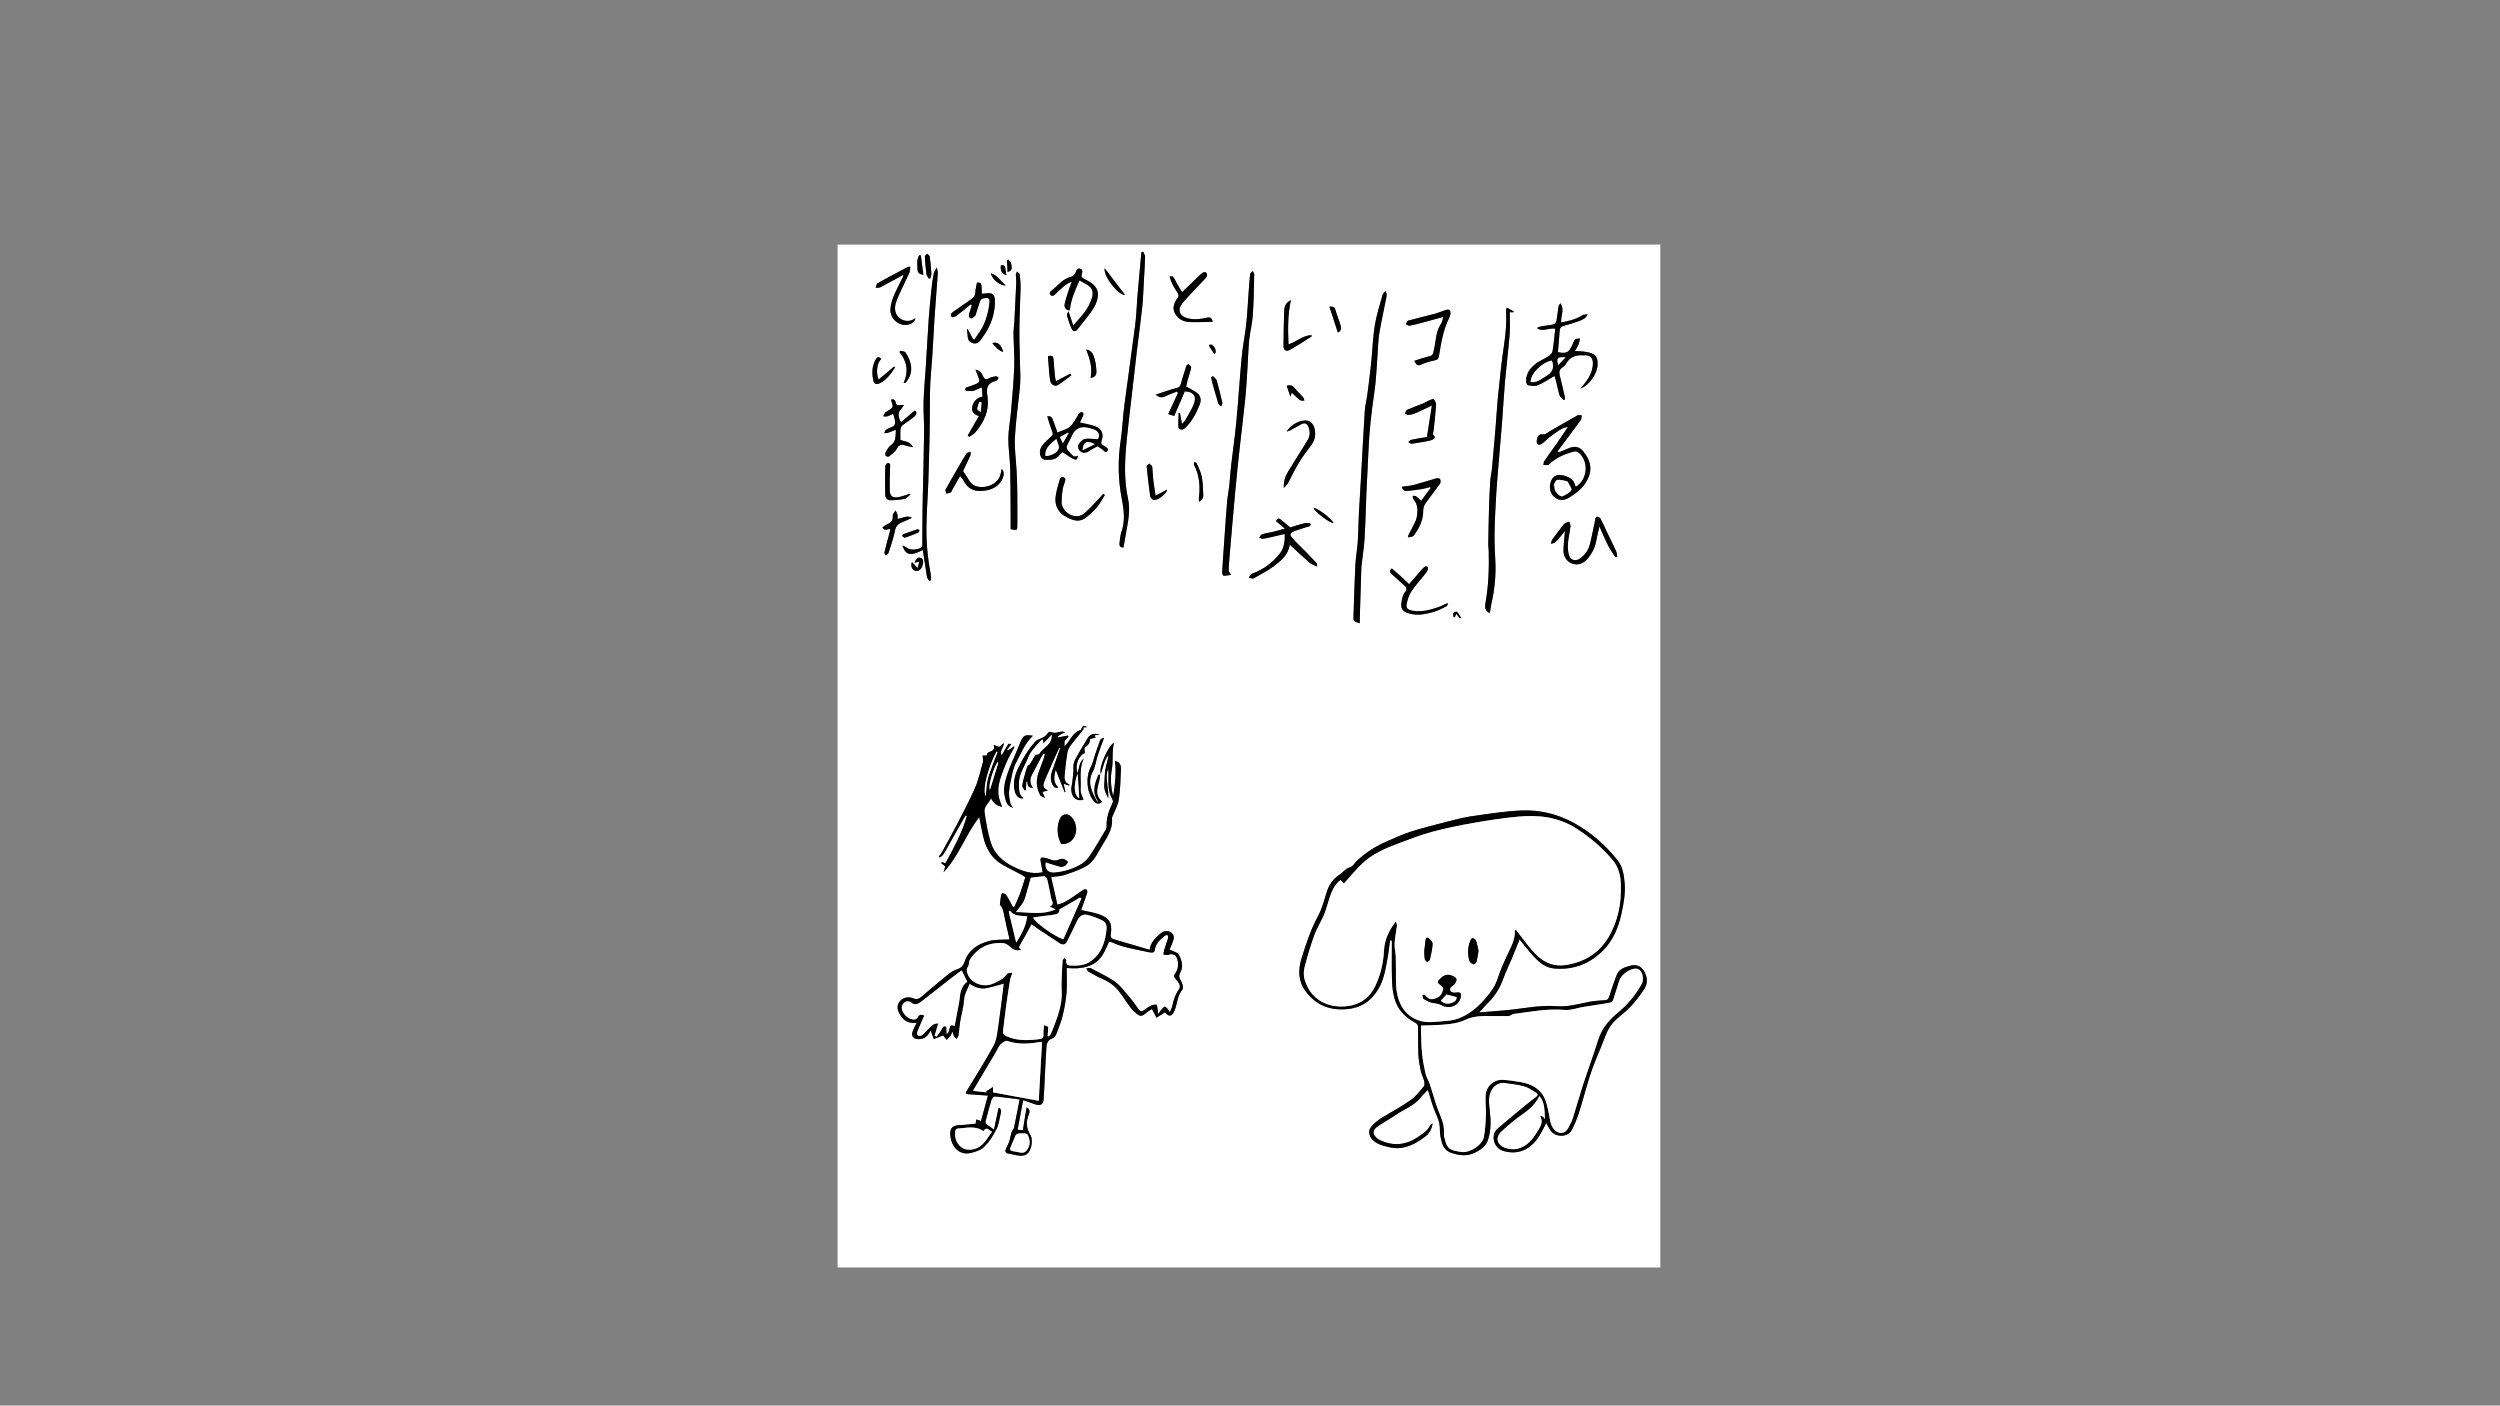 <?xml version="1.0" encoding="utf-8"?>
<!-- Generator: Adobe Illustrator 26.3.1, SVG Export Plug-In . SVG Version: 6.00 Build 0)  -->
<svg version="1.1" xmlns="http://www.w3.org/2000/svg" xmlns:xlink="http://www.w3.org/1999/xlink" x="0px" y="0px"
	 viewBox="0 0 1366 768" style="enable-background:new 0 0 1366 768;" xml:space="preserve">
<rect x="0" y="0" width="1366" height="768" fill="#808080" stroke="none"/>
<style type="text/css">
	.vol2_1_st0{fill:#FFFFFF;}
	.vol2_1_st1{fill:none;stroke:#ffffff;stroke-width:433.701;stroke-miterlimit:10;}
	.vol2_1_st2{fill:none;stroke:#ffffff;stroke-width:79.37;stroke-miterlimit:10;}
	.vol2_1_st3{fill:none;stroke:#ffffff;stroke-width:65.197;stroke-miterlimit:10;}
	.vol2_1_st4{fill:none;stroke:#ffffff;stroke-width:73.701;stroke-miterlimit:10;}
	.vol2_1_st5{fill:none;stroke:#ffffff;stroke-width:56.693;stroke-miterlimit:10;}
	.vol2_1_st6{fill:none;stroke:#ffffff;stroke-width:51.024;stroke-miterlimit:10;}
	.vol2_1_st7{fill:none;stroke:#ffffff;stroke-width:42.52;stroke-miterlimit:10;}
</style>
<g id="base">
	<g>
		<path class="vol2_1_st0" d="M907.2,692.55c-149.83,0-299.66,0-449.55,0c0-186.28,0-372.59,0-558.9c149.85,0,299.7,0,449.55,0
			C907.2,319.94,907.2,506.23,907.2,692.55z M539.19,412.81c-0.87,0-1.55,0-2.23,0c0.06,0.62,0.13,1.24,0.16,1.87
			c0.03,0.58,0.14,1.2-0.01,1.74c-1.36,4.71-2.32,9.6-4.27,14.06c-3.13,7.18-6.86,14.11-10.46,21.08
			c-2.54,4.93-5.27,9.77-7.95,14.63c-0.37,0.66-0.96,1.2-1.45,1.8c0.17,0.19,0.35,0.37,0.52,0.56c0.62-0.49,1.42-0.87,1.84-1.5
			c1.1-1.65,2.05-3.41,3.03-5.14c2.76-4.89,5.5-9.8,8.27-14.69c0.33-0.58,0.75-1.11,1.14-1.66c0.19,0.11,0.39,0.21,0.58,0.32
			c-2.62,9.19-7.2,17.49-11.7,25.78c-0.88-0.25-1.46-0.42-2.04-0.58c-0.1,0.17-0.21,0.34-0.31,0.51c0.74,0.59,1.48,1.18,2.23,1.79
			c-0.29,1.01-0.62,2.15-0.94,3.28c8.41-8.98,12.14-20.82,19.51-30.17c0.7,3.47,1.31,7.03,2.14,10.55
			c1.48,6.33,4.42,11.79,10.2,15.21c3.53,2.08,7.26,3.84,10.87,5.78c0.82,0.44,1.55,1.03,1.96,1.31c-1.05,3.28-1.87,6.19-2.91,9.02
			c-0.89,2.43-2.03,4.78-3.07,7.16c-0.28-0.01-0.57-0.02-0.85-0.03c-1.15-2.12-2.22-4.3-3.51-6.34c-0.39-0.61-1.35-0.9-2.1-1.19
			c-0.09-0.03-0.69,0.82-0.79,1.31c-0.26,1.31-0.39,2.66-0.54,3.99c-0.05,0.43-0.2,1.06,0.01,1.28c1.48,1.54,1.8,3.44,2.18,5.44
			c0.8,4.25,1.88,8.44,2.81,12.66c0.09,0.39-0.04,0.82-0.03,0.69c-3.68,0.22-7.25-0.06-10.55,0.75c-6.32,1.56-11.6,4.78-13.84,11.48
			c-0.7,2.1-2.02,3.44-4.26,4.15c-1.67,0.53-3.27,1.55-4.65,2.66c-4.88,3.96-9.67,8.02-14.45,12.1c-1.45,1.23-2.64,1.91-4.77,1.02
			c-4.4-1.83-9.02,1.39-8.41,5.78c0.24,1.7,1.37,3.42,2.48,4.84c1.9,2.42,4.67,3.05,7.9,2.74c-0.85,1.8-1.77,3.33-2.31,4.98
			c-0.75,2.31,0.63,3.96,3.05,3.98c2.68,0.02,4.78-0.96,6.07-3.42c0.28-0.53,0.64-1,0.83-1.3c0.59,1.64,1.14,3.16,1.69,4.68
			c1.67-0.65,3.35-1.31,5.14-2c-0.09-0.15,0,0.04,0.13,0.21c0.58,0.74,1.18,1.47,1.77,2.21c0.68-0.7,1.43-1.35,2.01-2.12
			c0.44-0.59,0.65-1.36,1.18-2.55c0.35,1.24,0.42,1.93,0.73,2.47c0.37,0.63,0.95,1.14,1.44,1.7c0.38-0.65,0.98-1.27,1.09-1.96
			c0.38-2.49,0.49-5.02,0.91-7.51c0.67-4.04,1.88-8.03,2.14-12.08c0.21-3.27,1.91-5.66,3.01-8.67c3.02,2.11,6.11,3.1,9.44,2.41
			c3.22-0.66,6.37-1.67,9.31-2.46c-0.97,7.62-1.87,15.55-3.03,23.44c-0.53,3.56-0.88,7.42-2.54,10.48
			c-4.61,8.52-9.86,16.69-14.86,25c-0.56,0.93-0.52,1.46,0.77,1.53c2.74,0.15,5.47,0.39,8.21,0.59c0.77,0.06,1.53,0.1,2.74,0.18
			c-1.33,4.88-2.56,9.37-3.8,13.93c-1.07-0.37-1.75-0.6-2.6-0.89c-0.12,0.87-0.22,1.57-0.32,2.33c-1.39,0.15-2.71,0.3-4.03,0.42
			c-1.34,0.12-2.68,0.27-4.02,0.3c-4.83,0.09-6.41,1.84-5.68,6.62c0.81,5.3,4.68,10.05,11.02,8.64c2.67-0.59,5.68-1.63,7.53-3.48
			c2.71-2.7,4.84-6.15,6.59-9.6c1.28-2.52,1.55-5.55,2.28-8.34c0.51-1.97-0.13-3.1-1.17-3.17c-0.8,3.78-1.57,7.47-2.49,11.8
			c-1.87-1.31-3.17-2.14-4.35-3.11c-0.29-0.24-0.38-1-0.26-1.44c1.04-3.96,2.08-7.92,3.28-11.83c0.22-0.72,1.23-1.78,1.78-1.73
			c4.45,0.41,8.87,1.04,13.56,1.64c-1.06,5.42-2.01,10.49-3.09,15.52c-0.18,0.86-1.06,1.56-1.33,2.43
			c-0.52,1.66-0.73,3.43-1.27,5.08c-0.47,1.41-1.26,2.71-1.85,4.08c-0.55,1.3-0.17,2.18,1.31,2.46c1.47,0.28,2.93,0.62,4.4,0.91
			c4.65,0.89,6.94-0.22,8.14-4.73c0.52-1.96,0.53-4.66-0.45-6.29c-2.32-3.85-2.47-7.42-0.78-11.42c0.54-1.29,0.52-2.96-1.3-3.66
			c-0.67,4.15-1.33,8.21-2.03,12.48c-0.52-0.06-1.6-0.17-2.85-0.3c1.02-5.49,1.99-10.73,3-16.17c2.3,0.8,4.53,1.65,6.81,2.36
			c2.88,0.89,4.29-0.14,4.43-3.09c0.12-2.47,0.27-4.94,0.39-7.4c0.33-6.57,0.6-13.14,1.03-19.7c0.15-2.38,0.21-4.9,3.28-5.87
			c0.9-0.29,1.8-1.41,2.17-2.35c1.32-3.39,2.68-6.8,3.53-10.32c0.99-4.1,1.75-8.31,2.09-12.51c0.35-4.42,0.08-8.89,0.08-13.33
			c5.03,0.45,9.99,0.29,14.56-2.21c4.79-2.63,6.49-7.52,8.54-12.14c0.58,0.12,1.13,0.13,1.59,0.34c6.43,2.98,13.4,3.9,20.22,5.41
			c1.33,0.3,3.01,0.43,3.19-1.09c0.44-3.65,2.88-5.71,5.35-7.84c0.39-0.34,1.03-0.39,1.55-0.57c0.17,0.51,0.59,1.1,0.47,1.53
			c-0.69,2.34-1.55,4.64-2.27,6.97c-0.23,0.73-0.22,1.52-0.33,2.29c0.8,0.09,1.6,0.28,2.39,0.24c0.57-0.03,1.15-0.61,1.68-0.54
			c0.88,0.12,2.02,0.32,2.53,0.93c1.81,2.17,1.85,7.13,0.04,9.32c-1.18,1.42-1.05,2.27,0.19,3.58c1.35,1.44,2.96,3.52,1.68,5.33
			c-2.03,2.88-3.04,5.96-3.69,9.31c-0.2,1.05-0.84,2.01-1.39,3.28c-0.46-0.7-0.69-1.16-1.02-1.53c-0.5-0.56-1.09-1.46-1.63-1.45
			c-0.59,0.01-1.22,0.84-1.73,1.41c-0.62,0.69-1.13,1.47-2.03,2.68c-0.08-1.3-0.06-1.95-0.18-2.58c-0.17-0.91-0.3-2.49-0.69-2.57
			c-0.97-0.2-2.17,0.11-3.1,0.57c-1.4,0.69-2.67,1.65-3.96,2.55c-1.01,0.7-1.76,0.53-2.48-0.43c-1.9-2.55-3.72-5.16-5.78-7.57
			c-2.36-2.76-4.61-5.8-7.51-7.85c-3.99-2.81-8.56-4.81-12.89-7.15c-0.2-0.11-0.42-0.23-0.63-0.23c-0.63,0.02-1.25,0.11-1.88,0.16
			c0.26,0.55,0.37,1.36,0.81,1.61c2.43,1.42,4.86,2.89,7.45,3.98c3.6,1.51,6.75,3.62,9.17,6.59c2.37,2.91,4.29,6.18,6.57,9.18
			c1.07,1.42,2.42,2.66,3.81,3.79c1.27,1.03,2.64,1.12,4.04-0.12c1.25-1.11,2.73-1.95,3.96-2.8c0.84,1.64,1.64,3.21,2.45,4.78
			c1.51-0.96,3.02-1.91,4.61-2.91c2.34,2.76,4.03,2.38,5.54-1.73c1.31-3.55,1.32-7.54,3.98-10.67c0.59-0.7,0.22-2.61-0.24-3.74
			c-0.8-1.94-2.37-3.17-0.76-5.92c1.63-2.79,0.68-6.58-0.91-9.44c-0.76-1.37-3.17-1.83-4.83-2.7c-0.06-0.03-0.08-0.12-0.15-0.23
			c0.71-1.8,1.58-3.61,2.1-5.5c0.23-0.85,0.09-2.11-0.41-2.79c-1.61-2.17-4.62-2.24-6.67-0.4c-2.6,2.33-5.39,4.52-6,8.93
			c-6.71-1.97-13.12-3.88-19.55-5.74c-1.62-0.47-1.92-1.32-1.66-2.98c0.92-5.89-0.86-8.84-6.57-10.72c-3.06-1.01-6.3-1.5-9.63-2.27
			c1.04-2.94,2.22-6.15,3.29-9.39c0.17-0.52,0.03-1.35-0.3-1.74c-0.25-0.28-1.2-0.29-1.6-0.04c-1.94,1.23-3.78,2.62-5.7,3.89
			c-2.58,1.72-5.11,3.56-8.69,4.3c-1.18-5.18-2.29-10.1-3.41-15.03c2.72-0.4,5.1-0.44,7.26-1.14c3.8-1.23,7.6-2.59,11.15-4.38
			c4.42-2.23,6.57-6.7,8.87-10.74c2.82-4.96,6.66-9.68,5.94-16.02c-0.04-0.39,0.32-0.82,0.48-1.24c1.15-2.98,2.87-5.89,3.32-8.97
			c0.79-5.38,0.86-10.88,1.14-16.34c0.14-2.8-0.97-4.09-3.29-4.63c0.83,6.38,0.07,12.8-0.94,19.24c-1.38-4.92-1.61-9.99-0.73-14.88
			c0.86-4.77-0.13-9.64,1.17-14.25c-3.04,1.2-8.76,13.97-7.17,16.94c1.25-3.62,1.72-7.37,4.17-10.24c-0.37,2.74-1.3,5.3-1.74,7.94
			c-0.45,2.69-0.34,5.47-0.59,8.2c-0.26,2.82,1.01,5.14,2.23,7.53c0.02-2.83-0.26-5.6-0.64-8.36c-0.54-3.89-0.22-6.76,0.74-7.58
			c0,3.21-0.21,6.63,0.08,10c0.17,2.07,0.82,4.23,1.81,6.04c0.56,1.02,0.69,1.59,0.23,2.54c-1.89,3.94-3.36,8-3.17,12.48
			c0.03,0.64-0.13,1.38-0.45,1.93c-2.79,4.68-5.53,9.4-8.53,13.95c-1.2,1.82-2.79,3.61-4.62,4.75c-4.49,2.81-9.53,4.26-14.82,4.76
			c-3.61,0.35-5.63-1.96-4.92-5.65c2.71,0.86,5.39,1.81,8.14,2.51c0.75,0.19,1.81-0.21,2.53-0.65c0.64-0.39,1.01-1.21,1.57-1.94
			c-1.25-1.62-3.32-2.19-4.76-1.47c-2.15,1.08-3.78,0.54-5.65-0.24c-0.82-0.34-1.74-0.45-2.61-0.66c-1.4-0.33-2.27,0-1.98,1.66
			c0.37,2.09,0.78,4.17,1.17,6.26c-5.85,1.31-11.2-0.59-16.43-3.23c-5.71-2.89-10.18-7.08-12.01-13.23
			c-1.6-5.34-2.55-10.92-3.33-16.45c-0.42-3.02,2.39-4.99,3.58-7.55c1.23,2.87,3.33,4.12,6.02,4.79c-0.61-1.79-1.3-3.36-1.68-5
			c-1.51-6.54,1.31-12.31,3.53-18.11c1.27-3.33,3.22-6.41,4.87-9.6c-0.06-0.14-0.13-0.28-0.19-0.42c-1.12,0.76-2.23,1.52-3.35,2.28
			c-0.15-0.12-0.31-0.23-0.46-0.35c0.71-0.98,1.41-1.96,2.33-3.22c-0.73,0-1.55-0.2-1.7,0.03c-1.24,1.99-2.37,4.06-3.53,6.12
			c-1.55-2.17,1.1-3.89,1.11-6.68c-1.12,0.95-1.8,1.53-2.54,2.16c-0.73-0.27-1.6-0.58-3.06-1.1
			C544.57,411.34,538.98,409.9,539.19,412.81z M830.28,513.3c2.48,3,4.96,6.25,7.71,9.26c3.02,3.31,6.56,6.23,11.15,6.64
			c10.52,0.94,19.65-2.57,26.98-10.09c5.34-5.48,8.19-12.34,9.82-19.83c1.21-5.58,2.24-11.13,1.75-16.85
			c-0.38-4.43-1.12-8.93-3.94-12.45c-6.54-8.17-14.2-15.02-23.51-20.15c-9.18-5.07-18.93-7.41-29.16-6.96
			c-8.89,0.39-17.75,1.83-26.58,3.07c-4.2,0.59-8.34,1.66-12.46,2.71c-6.95,1.77-13.91,3.52-20.76,5.63
			c-4.25,1.31-8.31,3.26-12.43,4.98c-6.42,2.69-12.31,6.23-17.38,11.05c-1.24,1.18-2.22,3.06-3.66,3.5
			c-2.69,0.82-4.16,3.01-6.27,4.42c-3.15,2.11-5.23,5.03-6.43,8.65c-1.53,4.61-2.67,9.47-4.95,13.7c-3.95,7.32-6.5,15.09-8.96,22.93
			c-1.97,6.3-1.97,12.43,2.11,18.01c5.58,7.61,13.14,10.67,22.5,9.89c8.09-0.68,13.82-4.7,17.69-11.68
			c2.93-5.28,3.71-11.15,4.77-16.94c0.54-2.95,0.81-5.95,1.21-8.92c0.35,0.02,0.69,0.04,1.04,0.06c0,7.25-0.14,14.5,0.06,21.74
			c0.09,3.33,0.5,6.74,1.37,9.94c1.69,6.2,5.99,10.36,11.55,13.36c0.6,0.32,1.27,1.18,1.28,1.8c0.14,5.16-0.01,10.33,0.22,15.49
			c0.13,2.95,0.67,5.91,1.27,8.81c0.37,1.79,1.31,3.46,1.77,5.24c0.26,1.02,0.53,2.54,0,3.18c-2.28,2.74-4.52,5.71-7.39,7.72
			c-5.2,3.64-10.88,6.58-16.25,9.97c-1.86,1.18-3.66,2.65-5.06,4.34c-1.98,2.39-1.46,5,0.6,7.22c2.24,2.42,5.27,3.12,8.17,3.88
			c2.4,0.63,5.07,0.98,7.5,0.61c4.96-0.74,9.27-3.26,13.22-6.27c2.24-1.71,3.45-4.14,3.98-7.02c-0.35,0.08-0.52,0.07-0.61,0.15
			c-0.27,0.25-0.61,0.5-0.76,0.82c-1.42,3.01-4.12,4.63-6.73,6.4c-6.49,4.42-13.35,5.02-20.45,1.83c-1.49-0.67-3.18-2.06-3.65-3.49
			c-0.62-1.88,1.03-3.49,2.64-4.55c3.18-2.08,6.52-3.94,9.65-6.08c4.46-3.05,9.81-4.84,13.31-9.3c1.13-1.44,2.5-2.68,3.9-4.16
			c0.25,0.61,0.37,0.88,0.46,1.16c1.24,3.81,2.16,7.77,3.82,11.38c1.38,2.99,2.41,5.83,2.35,9.19c-0.04,2.43,0.49,4.94,1.18,7.29
			c0.72,2.44,2.43,4.43,4.88,5.28c4.32,1.49,8.72,2.15,13.1-0.04c2.95-1.48,5.79-3.29,6.91-6.41c1.88-5.21,1.87-10.7,1.23-16.19
			c-0.28-2.44-0.61-4.93-0.42-7.36c0.32-4,3.33-8.89,8.77-8.12c3.55,0.5,7.16,0.86,10.58,1.83c2.3,0.66,4.37,2.21,6.46,3.51
			c1.01,0.63,1.08,1.47-0.06,2.3c-2.03,1.5-4.01,3.08-5.95,4.69c-5.06,4.19-10.17,8.32-15.12,12.63
			c-3.98,3.47-2.27,10.43,2.84,12.08c8.34,2.69,15.19-0.94,19.39-7.33c1.69-2.57,3-5.4,4.34-7.85c0.7,1.22,1.44,2.85,2.47,4.27
			c2.71,3.77,9.38,3.59,11.45-0.41c1.54-2.96,2.87-6.07,3.87-9.25c2.26-7.11,4.08-14.36,6.41-21.44c1.72-5.22,3.92-10.29,6-15.39
			c1.47-3.61,2.67-7.45,4.79-10.66c1.85-2.79,4.69-4.99,7.32-7.19c4.44-3.72,8.02-8.14,11.13-12.96c2.11-3.27,1.96-6.56-0.01-9.89
			c-1.75-2.95-4.29-3.81-7.45-3.01c-3.12,0.8-6.26,1.78-7.55,5.18c-1.46,3.83-2.8,7.72-4.03,11.63c-0.39,1.23-0.84,1.91-2.2,2.02
			c-3.05,0.25-6.14,0.37-9.13,0.98c-5.76,1.19-11.44,2.81-17.43,2.32c-9.47-0.77-18.71,1.47-28.07,2.23
			c-4.58,0.37-9.17,0.76-14.26,1.19c1.91-2.08,3.27-3.71,4.78-5.18c3.86-3.78,6.59-8.2,8.41-13.3c1.35-3.78,3.17-7.4,4.72-11.11
			C827.54,520.19,828.9,516.74,830.28,513.3z M742.96,340.56c0-0.89-0.02-1.62,0-2.36c0.29-9.54,0.58-19.07,0.88-28.61
			c0.02-0.52,0.13-1.04,0.19-1.56c0.54-4.67,1.3-9.32,1.57-14.01c0.49-8.57,0.66-17.16,1.03-25.74c0.32-7.4,0.79-14.8,1.09-22.2
			c0.42-10.64,1.64-21.17,3.2-31.7c1.04-7.01,1.23-14.15,1.79-21.23c0.3-3.73,0.31-7.5,0.93-11.18c1.15-6.77,2.7-13.47,3.98-20.22
			c0.16-0.85-0.29-1.82-0.45-2.73c-0.59,0.65-1.51,1.2-1.72,1.95c-1.54,5.59-3.35,11.15-4.28,16.84c-1.06,6.53-1.23,13.2-1.91,19.8
			c-0.6,5.87-1.34,11.72-2.1,17.57c-0.4,3.09-1.25,6.14-1.45,9.23c-0.79,12.29-1.39,24.6-2.09,36.89c-0.35,6.27-0.8,12.53-1.12,18.8
			c-0.27,5.31-0.29,10.63-0.64,15.93c-0.28,4.25-1.09,8.48-1.31,12.73c-0.46,9.05-0.66,18.12-1,27.18
			C739.44,339.49,739.4,339.49,742.96,340.56z M672.65,314.11c-0.66-1.1-1.32-1.7-1.31-2.28c0.05-2.53,0.25-5.06,0.47-7.59
			c1.03-12.07,2.04-24.13,3.16-36.19c0.74-7.96,1.59-15.92,2.46-23.87c0.97-8.88,2.11-17.75,3-26.64c0.56-5.57,0.84-11.17,1.2-16.76
			c0.33-5.06,0.44-10.14,0.95-15.18c0.45-4.45,1.65-8.85,1.95-13.3c0.51-7.45,0.59-14.94,0.78-22.41c0.01-0.59-0.53-1.2-0.81-1.8
			c-0.49,0.56-1.35,1.08-1.42,1.68c-0.38,3.26-0.58,6.55-0.82,9.83c-0.44,5.96-0.72,11.94-1.36,17.88
			c-0.62,5.77-1.86,11.48-2.4,17.25c-1.13,11.94-1.85,23.93-2.98,35.87c-0.76,8.06-1.96,16.08-2.89,24.13
			c-0.4,3.47-0.55,6.98-0.92,10.45c-0.33,3.04-0.95,6.04-1.22,9.08c-0.53,6.09-0.92,12.19-1.35,18.29
			c-0.48,6.78-0.97,13.56-1.37,20.34c-0.03,0.56,0.55,1.65,0.85,1.66C669.93,314.6,671.24,314.3,672.65,314.11z M814.04,334.97
			c0.32-1.88,0.53-3.63,0.92-5.35c1.7-7.48,2.49-15.03,2.12-22.71c-0.25-5.24-0.54-10.48-0.45-15.72
			c0.13-7.18,0.53-14.36,0.95-21.53c0.31-5.38,0.81-10.74,1.25-16.11c0.62-7.59,1.31-15.18,1.9-22.78
			c0.57-7.39,0.95-14.8,1.61-22.18c0.76-8.57,1.85-17.11,2.54-25.69c0.33-4.06,0.06-8.16,0.06-12.29c0.99,0,1.51,0,2.04,0
			c0.05-0.15,0.11-0.3,0.16-0.45c-1.23-0.67-2.46-1.33-3.89-2.11c-0.17,0.78-0.32,1.14-0.3,1.48c0.31,6.23-0.11,12.37-1.06,18.56
			c-1.41,9.15-2.31,18.38-3.26,27.59c-0.62,5.95-0.93,11.94-1.43,17.91c-0.61,7.37-1.23,14.74-1.92,22.1
			c-0.23,2.45-0.84,4.87-1,7.32c-0.33,5.29-0.54,10.59-0.69,15.89c-0.18,6.26-0.28,12.52-0.37,18.78c-0.02,1.12,0.22,2.23,0.25,3.35
			c0.21,9.58-0.07,19.13-1.82,28.6C811.26,331.61,811.29,333.89,814.04,334.97z M594.18,397.28c-2.07-0.98-2.56-0.82-3.32,0.88
			c-0.11,0.26-0.23,0.65-0.43,0.71c-3.1,0.94-4.68,3.45-6.32,5.94c-0.66,1-1.49,1.88-2.49,3.11c0-1.35,0-2.25,0-2.92
			c0.77-0.9,1.51-1.75,2.25-2.6c-0.13-0.16-0.27-0.32-0.4-0.48c-1.88,0.34-3.76,0.69-5.64,1.03c0.26-0.74,0.82-1.19,1.44-1.53
			c0.72-0.4,1.49-0.71,2.72-1.28c-0.9-0.26-1.23-0.45-1.55-0.43c-2.07,0.12-4.08,1.32-6.25,0.22c-0.38-0.19-1.4,0.11-1.61,0.48
			c-1.31,2.3-3.63,2.98-5.82,3.91c-0.45,0.19-0.83,0.59-1.16,0.97c-3.87,4.28-6.77,9.19-9.27,14.36c-1.99,4.12-3.05,8.38-1.79,12.98
			c0.72,2.63,2.6,4.01,4.66,3.55c-0.65-0.84-1.79-1.69-2.04-2.76c-0.44-1.86-0.47-3.84-0.43-5.77c0.09-4.62,2.66-8.4,4.43-12.45
			c0.67-1.53,1.3-3.12,2.26-4.47c1.41-1.99,3.07-3.81,4.67-5.65c0.38-0.44,0.95-0.71,1.61-1.19c0.25,0.98,0.4,1.59,0.54,2.13
			c1.51-1.61,2.98-3.16,4.44-4.71c0.53,5.59-4.74,7.06-6.87,10.72c-0.22,0.38-1.29,0.27-1.97,0.39c-1.24,2.03-2.5,4.09-3.68,6.03
			c-0.01-0.01-0.19-0.36-0.35-0.67c-0.46,1.19-0.96,2.26-1.28,3.38c-0.74,2.67-1.56,5.34-1.99,8.06c-0.13,0.81,0.93,1.8,1.45,2.71
			c0.18-0.11,0.37-0.23,0.55-0.34c0.07-1.51,0.14-3.01,0.21-4.52c0.2,0.01,0.4,0.02,0.61,0.03c0.1,2.65,0.75,3.34,3.09,3.32
			c-1.61-1.72-1.95-4.5-0.78-6.77c1.63-3.15,3.29-6.29,4.96-9.41c0.48-0.9,1.05-1.74,1.58-2.61c0.22,0.1,0.45,0.21,0.67,0.31
			c-0.17,0.75-0.26,1.53-0.51,2.25c-0.89,2.54-1.81,5.07-2.78,7.58c-1.68,4.35-1.43,8.6,0.73,12.68c0.35,0.66,1.45,0.92,2.64,1.62
			c-0.66-1.56-1.04-2.44-1.44-3.39c1.22-0.29,2.07-0.49,3.05-0.73c-2.7-1.6-2.95-2.27-1.91-5.03c0.43-1.15,0.93-2.29,1.42-3.42
			c1.23-2.83,2.46-5.67,3.72-8.49c0.98-2.19,2.01-4.35,3.02-6.52c0.18,0.06,0.35,0.13,0.53,0.19c-1.51,4.27-3.01,8.55-4.54,12.81
			c-0.88,2.44-0.89,4.84,0.23,7.18c0.54,1.12,1.28,2.17,3.28,1.6c-3.26-2.92-2.32-6.2-1.51-9.75c1.7,4.29,3.28,8.32,4.87,12.34
			c0.16-0.04,0.32-0.09,0.48-0.13c-0.33-1.42-0.66-2.83-1.04-4.48c1.2,0.39,2.04,0.67,2.87,0.94c0.14-0.14,0.29-0.28,0.43-0.42
			c-3.23-1.27-2.89-3.86-2.64-6.32c0.38-3.84,0.8-7.69,1.46-11.49c0.24-1.37,1.03-2.76,1.89-3.89c2.17-2.88,4.54-5.6,6.78-8.43
			c0.21-0.26,0.07-0.79,0.1-1.19C592.68,397.41,593.32,397.36,594.18,397.28z M507.69,317.38c0.33-0.11,0.66-0.22,0.99-0.33
			c-0.09-1.36-0.02-2.76-0.28-4.09c-1.65-8.53-2.36-17.16-2.22-25.82c0.14-8.29,0.81-16.57,1.07-24.86
			c0.36-11.08,0.69-22.17,0.76-33.25c0.06-8.82-0.07-17.62,0.75-26.43c0.89-9.6,1.21-19.26,1.85-28.89
			c0.54-8.06,1.22-16.11,1.76-24.17c0.07-1.11-0.3-2.25-0.47-3.38c-0.59,1.09-1.48,2.12-1.72,3.28c-0.59,2.92-0.96,5.9-1.27,8.86
			c-0.55,5.2-1.08,10.4-1.45,15.62c-0.61,8.72-1.05,17.45-1.6,26.18c-0.41,6.49-1.06,12.97-1.24,19.47
			c-0.16,5.6,0.37,11.21,0.3,16.82c-0.19,13.53-0.59,27.05-0.84,40.58c-0.12,6.82-0.09,13.63-0.14,20.45c0,0.43,0.05,0.97-0.17,1.28
			c-1.27,1.75-6.27,2.15-8.01,0.77c-0.66-0.52-1.48-0.83-2.71-1.5c1.58,4.49,3.18,6.58,11.18,2.59c0.74,4.88,1.44,9.75,2.25,14.6
			C506.63,315.93,507.28,316.64,507.69,317.38z M624.61,137.45c-0.31,0.1-0.62,0.2-0.93,0.3c-0.12,1.16-0.25,2.33-0.35,3.49
			c-0.61,6.85-1.25,13.7-1.82,20.56c-0.44,5.29-0.58,10.62-1.25,15.88c-1.9,14.83-4.08,29.63-6,44.47
			c-0.79,6.08-0.97,12.25-1.88,18.31c-1.63,10.78-1.52,21.42,0.58,32.14c1.14,5.85,1.9,11.82-0.11,17.76
			c-0.69,2.03-0.96,4.24-1.15,6.39c-0.16,1.84,0.61,2.44,2.18,2.38c0.43-2.46,0.83-4.87,1.26-7.27c1.16-6.41,2.63-12.95,1.22-19.36
			c-2.34-10.65-1.78-21.24-0.74-31.89c0.78-8.04,1.79-16.05,2.71-24.07c0.96-8.39,1.91-16.78,2.91-25.17
			c0.94-7.87,2.06-15.72,2.89-23.6c0.51-4.83,0.62-9.71,0.9-14.56c0.25-4.26,0.55-8.52,0.65-12.78
			C625.7,139.45,624.98,138.44,624.61,137.45z M552.22,289.14c3.65,0.76,3.66,0.74,3.65-2.32c-0.02-6.14,0.04-12.28-0.03-18.42
			c-0.04-3.82-0.22-7.63-0.41-11.45c-0.31-5.98-1.21-11.98-0.9-17.92c0.46-8.87,1.77-17.7,2.66-26.55c0.23-2.3,0.36-4.62,0.32-6.93
			c-0.14-8.08-0.56-16.16-0.54-24.24c0.02-8.08,0.5-16.17,0.67-24.25c0.05-2.38-0.19-4.78-0.51-7.15c-0.08-0.57-0.97-1.04-1.48-1.55
			c-0.21,0.61-0.59,1.22-0.6,1.83c-0.01,1.34,0.3,2.69,0.24,4.02c-0.3,7.17-0.66,14.34-1.03,21.5c-0.11,2.16-0.5,4.31-0.48,6.47
			c0.08,6.11,0.62,12.23,0.39,18.33c-0.32,8.35-1.12,16.68-1.82,25.01c-0.39,4.67-1.36,9.32-1.4,13.99
			c-0.04,5.36,0.85,10.72,1,16.09c0.23,8.52,0.19,17.06,0.26,25.59C552.23,283.88,552.22,286.56,552.22,289.14z M853.02,176.2
			c-0.32-3.72,2.05-7.16-0.45-10.5c-0.58,0.68-0.96,1.37-1.07,2.11c-0.39,2.58-0.59,5.19-1.09,7.75c-0.13,0.67-0.97,1.54-1.63,1.69
			c-2.1,0.49-4.28,0.65-6.41,1.01c-0.78,0.13-1.52,0.44-2.29,0.67c0.04,0.23,0.09,0.47,0.13,0.7c3.09,1.63,6.28-0.67,9.59-0.02
			c-0.47,4.11-0.8,8.27-1.52,12.37c-0.19,1.07-1.44,2.14-2.46,2.83c-2.04,1.36-4.42,2.25-6.38,3.71c-3.14,2.34-5.52,5.33-5.59,9.51
			c-0.01,0.83,0.52,2.31,0.99,2.4c1.76,0.32,3.83,0.73,5.36,0.09c3.1-1.29,5.93-3.25,9.19-5.12c0.31,1.05,0.66,2.06,0.92,3.11
			c0.63,2.53,1.07,5.12,1.89,7.58c0.33,0.98,1.47,1.69,2.24,2.52c0.22-0.15,0.43-0.3,0.65-0.46c-0.05-0.56-0.04-1.14-0.16-1.69
			c-0.89-3.85-1.76-7.71-2.73-11.55c-0.44-1.75-0.05-3.05,1.42-4.1c0.72-0.52,1.52-1.11,1.93-1.86c2.14-3.99,5.56-5.19,9.81-4.78
			c0.07,0.01,0.15-0.04,0.22-0.04c3.09-0.27,4.84,1.31,4.79,4.45c-0.09,4.75-2.47,8.51-5.36,12.02c-0.47,0.58-0.96,1.14-1.45,1.71
			c4.89-1.75,9.32-8.28,9.37-13.15c0.04-4.05-0.92-5.59-4.88-6.59c-2.38-0.6-4.92-0.58-7.51-0.85c0.59-1,1.34-2.03,1.83-3.17
			c0.47-1.09,0.66-2.29,1-3.57c-2.83,0.06-2.83,0.06-3.91,2.7c-2.01,4.92-3.37,5.74-8.23,4.73c0.33-3.83,0.74-7.68,0.95-11.54
			c0.09-1.75,0.82-2.49,2.46-2.9c2.6-0.66,5.16-1.5,7.7-2.38c1.26-0.44,2.53-1.01,3.62-1.77c0.68-0.47,1.03-1.4,1.53-2.12
			c-0.85,0.1-1.7,0.19-2.54,0.31c-0.13,0.02-0.23,0.19-0.35,0.27C861.05,174.52,857.09,175.43,853.02,176.2z M851.63,247.19
			c-0.22-0.16-0.45-0.33-0.67-0.49c4.22-5.65,8.47-11.27,12.62-16.97c0.52-0.71,0.53-1.79,0.78-2.69c-0.82-0.04-1.83-0.41-2.44-0.07
			c-5.15,2.87-10.23,5.87-15.34,8.82c-1.03,0.59-2.19,1.72-3.12,1.56c-2.94-0.48-3.42,1.39-3.78,3.4c-0.12,0.67,0.15,1.79,0.62,2.07
			c0.5,0.3,1.63,0.1,2.17-0.31c1.78-1.36,3.27-3.11,5.12-4.33c2.87-1.89,5.4-4.54,9.14-4.86c-2.13,3.13-4.2,6.24-6.33,9.3
			c-2.18,3.13-4.45,6.2-6.59,9.35c-0.38,0.56-0.35,1.4-0.51,2.12c0.9,0,1.8,0.06,2.69-0.04c0.29-0.03,0.53-0.5,0.81-0.74
			c3.76-3.37,8.27-5.28,13.06-6.57c0.75-0.2,1.89-0.07,2.47,0.38c6.03,4.67,5.26,15-1.35,18.89c-0.89-3.08-1.72-4.32-4.7-5.54
			c-4.43-1.83-8.11-1.38-9.24,4c-0.64,3.02,0.46,5.9,2.83,7.53c2.42,1.67,4.85,1.56,7.73-0.26c3.23-2.04,6.26-4.19,8.48-7.49
			c4.31-6.39,3.7-11.77-0.99-17.63c-1.91-2.4-4.54-3.04-7.46-1.88C855.62,245.53,853.63,246.37,851.63,247.19z M599.89,240.03
			c-2.78-0.1-5.13-0.62-7.24-0.12c-1.37,0.32-2.69,1.95-3.47,3.32c-0.39,0.69,0.12,2.46,0.82,3.09c1.39,1.27,3.14,1.47,4.92,0.24
			c1.51-1.04,3.19-1.84,4.9-2.8c0.58,0.43,1.24,1.1,2.04,1.46c1.08,0.49,2.08,2.74,3.2,1.24c1.15-1.55-1.01-2.33-2.1-3.03
			c-1.18-0.76-1.51-1.33-0.98-2.83c1.26-3.54-0.09-6.45-3.63-7.71c-2.67-0.96-5.54-1.37-8.28-2.02c0.46-0.97,0.98-2.2,1.6-3.38
			c0.56-1.06,0.48-2.02-0.66-2.35c-0.44-0.13-1.21,0.69-1.74,1.17c-0.25,0.22-0.25,0.71-0.45,1.01c-1.38,2.02-2.45,4.41-4.26,5.91
			c-1.81,1.49-4.36,2.07-6.73,3.1c-0.67-1.84-1.29-3.59-1.93-5.34c-1.29-3.48-1.43-3.62-3.66-3.49c0.76,2.4,1.38,4.76,2.25,7.02
			c1.18,3.05,1.16,2.99-1.38,5.2c-1.56,1.35-3.11,2.88-4.14,4.63c-1.71,2.92-0.38,6.82,2.22,6.88c2.79,0.06,5.77,0.22,7.71-2.6
			c0.48-0.7,1.3-1.18,1.74-1.57c1.97,1.28,3.69,2.58,5.58,3.56c1.92,1,2.34,0.66,2.85-1.59c-2.08,0.65-2.09,0.66-3.79-0.99
			c-0.54-0.52-0.99-1.12-1.52-1.65c-1.11-1.11-1.17-2.22-0.38-3.62c1.16-2.06,2.04-4.29,3.2-6.35c0.45-0.8,1.27-1.46,2.06-1.98
			c2.94-1.93,5.9-0.78,8.84,0.08C600.41,235.37,601.29,237.9,599.89,240.03z M702.08,288.83c-2.61,0.72-4.58,1.31-6.57,1.79
			c-1.96,0.47-3.98,0.72-5.9,1.32c-0.66,0.21-1.08,1.2-1.61,1.83c0.63,0.21,1.26,0.63,1.87,0.6c1.18-0.06,2.35-0.34,3.51-0.6
			c2.86-0.65,5.71-1.34,8.6-2.02c0.22,4.39-0.59,8.03-2.61,10.62c-4,5.11-9.04,8.82-15.16,11.09c-0.78,0.29-1.27,1.39-1.89,2.11
			c0.88,0.18,1.99,0.81,2.59,0.48c3.82-2.11,7.73-4.14,11.2-6.75c3.94-2.96,7.85-6.2,8.63-11.69c3.79,3.47,7.3,6.79,10.96,9.95
			c0.97,0.84,2.35,1.19,4.1,2.02c-0.27-1.19-0.23-1.71-0.47-1.97c-1.98-2.13-4-4.22-6.03-6.3c-2.4-2.46-4.95-4.78-7.21-7.36
			c-1.59-1.82-1.27-2.79,1-3.68c2.15-0.85,4.42-1.39,6.58-2.2c0.99-0.37,2.76-0.16,2.38-1.91c-0.07-0.33-2.09-0.54-3.09-0.3
			c-2.87,0.69-5.67,1.64-8.01,2.34c-1.97-1.66-3.57-3.1-5.27-4.41c-1.33-1.02-1.93-0.02-2.5,0.91
			C698.75,286.03,700.19,287.24,702.08,288.83z M583.8,170.02c-0.41,1.11-0.98,1.86-0.82,2.38c0.77,2.53,1.55,5.1,2.71,7.46
			c0.59,1.21,1.96,1.57,3.09,0.09c2.97-3.9,6.29-7.58,8.85-11.73c1.44-2.34,2.5-5.51,2.24-8.16c-0.39-3.9-3.99-5.89-7.25-7.59
			c-1.32-0.69-2.04-1.22-1.49-2.85c0.37-1.09,0.61-2.54-1.14-2.83c-1.59-0.26-1.82,1.01-2.3,2.17c-0.37,0.88-1.21,1.96-2.04,2.16
			c-2.57,0.64-4.7,1.82-6.56,3.68c-1.21,1.21-2.54,2.3-3.84,3.41c-0.89,0.76-2.36,1.51-1.33,2.82c1.15,1.47,2.23,0.08,3.18-0.69
			c0.29-0.23,0.47-0.59,0.76-0.82c2.37-1.93,4.29-4.48,7.81-5.57c-0.47,1.18-0.85,1.97-1.11,2.8c-0.98,3.12-2.13,6.21-2.82,9.39
			c-0.47,2.18,1.32,3.71,2.82,3.37c0.59-5.86,2.91-10.92,5.27-16.31c1.68,0.96,3.12,1.72,4.5,2.57c2.59,1.59,3.19,3.77,2.39,6.72
			c-1.66,6.09-5.84,10.38-10.29,15.33C585.53,175.19,584.78,172.93,583.8,170.02z M528.81,179.86c-0.15,0-0.31,0.01-0.46,0.01
			c0.15,1.41,0.35,2.82,0.43,4.24c0.11,1.85,1.2,2.92,2.81,3.38c1.64,0.47,2.99-0.1,4.09-1.54c3.11-4.09,5.69-8.47,6.95-13.45
			c0.71-2.78,1.11-5.74,0.99-8.6c-0.13-3.16-1.73-4.08-4.84-3.62c-0.76,0.11-1.53,0.15-2.32,0.22c-0.1-6.15-0.1-6.15-2.65-6.1
			c-0.32,1.82-0.83,3.64-0.9,5.48c-0.07,1.86-1.11,2.81-2.45,3.73c-3.25,2.26-6.44,4.61-9.73,6.81c-1.2,0.8-1.45,1.84-0.69,2.75
			c0.26,0.31,1.88-0.11,2.57-0.62c2.67-2,5.22-4.17,7.81-6.27c0.19,0.15,0.38,0.3,0.57,0.44c-0.45,1.47-0.9,2.94-1.34,4.42
			c-0.34,1.14-0.52,2.46,0.88,2.77c0.64,0.14,1.6-0.78,2.28-1.37c0.34-0.3,0.4-0.95,0.56-1.45c0.7-2.13,1.36-4.27,2.08-6.4
			c0.69-2.03,2.61-1.75,4.15-1.96c0.32-0.04,1.19,1.14,1.14,1.69c-0.65,6.79-2.41,13.21-6.73,18.7c-0.58,0.74-1.02,1.6-1.52,2.4
			c-0.32-0.15-0.64-0.3-0.96-0.45C530.63,183.35,529.72,181.6,528.81,179.86z M882.7,304.43c0.32-0.11,0.64-0.21,0.95-0.32
			c-0.19-0.97-0.2-2.02-0.61-2.9c-1.77-3.86-3.67-7.66-5.5-11.49c-1.03-2.16-1.96-4.37-3.09-6.47c-0.28-0.52-1.17-0.78-1.83-0.98
			c-0.19-0.06-0.75,0.45-0.82,0.77c-1.05,4.78-1.9,9.6-3.1,14.35c-0.8,3.18-2.66,5.86-5.39,7.77c-2.57,1.81-5.41,0.9-6.16-2.14
			c-0.5-2.05-0.6-4.28-0.43-6.39c0.25-3.02,1-6,1.36-9.02c0.1-0.84-0.41-1.75-0.65-2.63c-0.91,0.4-1.96,0.64-2.7,1.25
			c-0.84,0.7-1.41,1.73-2.1,2.62c-1.49,1.95-3.03,3.86-4.44,5.87c-0.47,0.67-0.57,1.59-0.84,2.4c0.85-0.27,1.97-0.29,2.51-0.85
			c1.89-1.98,3.58-4.16,5.24-6.13c-0.3,3.54-0.8,7.16-0.85,10.79c-0.05,3.34,2.13,6.18,4.94,7.06c3.24,1.02,5.89-0.1,8.03-2.53
			c2.5-2.84,4.25-6.07,4.92-9.86c0.46-2.57,1.12-5.09,1.77-8.01C876.52,293.64,878.86,299.46,882.7,304.43z M643.06,213.94
			c0.18,0.28,0.36,0.55,0.54,0.83c-1.73,3.75-3.46,7.51-5.28,11.45c0.91,0.3,1.79,0.58,3.25,1.05c1.97-4.59,3.88-9.03,5.79-13.46
			c4.85,0.23,6.65,2.68,4.88,7.09c-1.16,2.89-2.85,5.58-4.38,8.31c-0.45,0.8-1.16,1.45-2.02,2.51c-0.43-2.38-0.77-4.24-1.11-6.1
			c-0.24,0-0.47,0.01-0.71,0.01c-0.07,2.56-0.28,5.14-0.15,7.69c0.07,1.38,2.21,1.83,3.32,0.82c3.98-3.61,6.39-8.26,8.34-13.13
			c0.96-2.39,0.58-4.84-1.65-6.47c-1.69-1.23-3.63-2.12-5.8-3.36c0.18-0.74,0.43-1.96,0.76-3.16c0.68-2.43,1.51-4.83,2.02-7.29
			c0.11-0.51-0.91-1.26-1.41-1.89c-0.41,0.33-1.06,0.59-1.2,1.01c-1.11,3.38-2.19,6.77-3.13,10.19c-0.38,1.38-1.1,1.66-2.43,2
			c-3.66,0.94-7.22,2.27-11.25,3.59c2.21,1.8,3.77,1.68,5.57,0.77C638.95,215.43,641.04,214.75,643.06,213.94z M532.98,201.99
			c0.83,2.12,1.6,3.78,2.09,5.51c0.15,0.51-0.3,1.56-0.77,1.82c-1.29,0.71-2.76,1.08-4.12,1.68c-1.12,0.5-3.1,0.31-2.7,2.17
			c0.09,0.44,2.41,0.55,3.7,0.52c0.85-0.02,1.69-0.55,2.51-0.89c0.8-0.33,1.59-0.7,2.76-1.21c0.14,1.94,0.26,3.55,0.38,5.14
			c-2.91,0.55-4.64,2.26-5.43,4.85c-0.87,2.84,0.36,4.74,3.46,5.75c-2.13,3.71-4.11,7.17-6.1,10.63c0.28,0.24,0.56,0.49,0.84,0.73
			c1.06-0.75,2.31-1.34,3.15-2.29c5.19-5.86,8.06-12.6,6.69-20.54c-0.72-4.18,0.53-6.77,4.72-7.78c0.21-0.05,0.47-0.12,0.6-0.28
			c0.35-0.42,0.63-0.89,0.94-1.34c-0.52-0.32-1.09-0.98-1.55-0.9c-1.3,0.21-2.64,0.54-3.79,1.14c-1.7,0.89-2.58,0.42-3.26-1.24
			C536.44,203.87,535.53,202.43,532.98,201.99z M772.77,197.17c1.09,1.98,1.67,3.03,3.73,2.05c2.32-1.11,4.89-1.82,7.43-2.32
			c1.54-0.3,2.06-0.83,2.31-2.34c1.2-7.22,2.34-14.46,5.71-21.1c0.27-0.53,0.43-1.13,0.52-1.72c0.35-2.29-0.62-3.05-2.77-2.27
			c-2.1,0.76-4.19,1.58-6.34,2.15c-4.61,1.23-9.27,2.27-13.87,3.55c-0.59,0.16-0.93,1.22-1.39,1.87c0.67,0.34,1.42,1.07,2,0.96
			c2.62-0.5,5.19-1.2,7.77-1.89c3.42-0.91,6.83-1.88,10.76-2.96c-0.49,1.57-0.59,2.85-1.22,3.75c-2.93,4.15-2.76,9.15-3.81,13.78
			c-0.8,3.56-0.52,3.55-4.2,4.42C777.27,195.6,775.21,196.4,772.77,197.17z M491.96,240.31c0-1.88-0.11-3.82,0.05-5.74
			c0.07-0.78,0.53-1.74,1.13-2.22c2.09-1.67,4.46-3.01,6.47-4.77c1.55-1.35,1.28-2.7,0.23-3.28c-2.6,2.2-5.04,4.26-7.55,6.39
			c-1.69-2.77-1.59-5.5-0.28-6.78c0.77-0.75,1.26-1.79,1.88-2.69c-1.13,0.06-2.25,0.12-3.38,0.18c-0.14,0.01-0.29-0.05-0.43-0.08
			c-1.01-0.99-0.43-3.79-3.25-2.98c0.34,1.52,1.19,3.04,0.78,4.06c-0.43,1.08-2.06,1.68-3.16,2.5c-0.3,0.22-0.66,0.42-0.86,0.71
			c-0.4,0.58-0.71,1.23-1.05,1.85c0.74,0.03,1.53,0.24,2.22,0.05c1.08-0.3,2.08-0.86,3.25-1.37c0.4,1.4,0.8,2.38,0.96,3.39
			c0.26,1.68,0.24,3.24-1.89,3.87c-1.06,0.31-2.1,0.84-3,1.48c-0.48,0.34-0.64,1.14-0.95,1.73c0.6,0,1.25,0.14,1.79-0.04
			c1.44-0.47,2.83-1.08,4.58-1.77c-0.29,3.33,0.35,6.39-2.8,8.54c-1.27,0.86-2.04,2.53-2.86,3.93c-0.26,0.45-0.19,1.44,0.14,1.81
			c0.34,0.37,1.45,0.59,1.77,0.33c1.55-1.29,3.4-2.53,4.28-4.23c1.13-2.19,2.36-2.55,4.45-1.82c1.22,0.43,2.52,0.59,4.39,1.01
			C497.29,240.97,494.31,241.46,491.96,240.31z M776.55,273.6c-1.03-0.91-1.86-1.77-2.83-2.42c-0.46-0.31-1.2-0.19-1.81-0.26
			c0.09,0.6-0.03,1.39,0.31,1.77c2.65,2.92,2.54,6.5,1.9,9.87c-0.47,2.48-2.02,4.77-3.13,7.12c-0.54,1.15-1.16,2.26-1.74,3.38
			c0.18,0.2,0.36,0.4,0.54,0.6c0.9-0.31,2.17-0.35,2.64-0.98c3.08-4.12,5.32-8.57,5.22-13.95c-0.02-1.28,0.58-2.76,1.34-3.83
			c2.52-3.6,5.3-7.02,7.84-10.61c0.42-0.59,0.36-1.81,0.03-2.51c-0.18-0.38-1.45-0.56-2.1-0.38c-4.15,1.15-8.23,2.52-12.39,3.62
			c-1.99,0.53-4.09,0.61-6.14,0.9c-0.11,0.21-0.22,0.42-0.33,0.63c0.67,0.61,1.37,1.79,2,1.75c3.04-0.17,6.07-0.62,9.09-1.08
			c1.48-0.23,2.93-0.71,4.39-1.08c0.1,0.17,0.2,0.34,0.3,0.52C779.94,269.01,778.19,271.37,776.55,273.6z M662.66,175.86
			c-0.68-2.94-2.19-2.52-3.53-2.21c-3.54,0.83-7.07,1.15-10.63,0.12c-4.17-1.2-5.25-4.8-2.4-8.18c3.94-4.67,8.34-8.96,12.48-13.46
			c0.53-0.57,1.07-1.56,0.94-2.22c-0.31-1.58-1.85-1.59-3.27-0.22c-3.36,3.25-6.76,6.47-10.36,9.9c-1.07-1.77-2.13-3.3-2.96-4.95
			c-1.89-3.72-1.84-3.75-3.81-3.68c0.65,3.33,2.42,6.09,4.18,8.81c0.8,1.23,0.99,1.93,0,3.26c-1.66,2.24-2.8,5-1.51,7.73
			c1.55,3.26,4.53,5.02,8.1,5.18C654,176.14,658.14,175.91,662.66,175.86z M760.45,310.54c-1.34,1.24-1.17,2.12-0.12,3.05
			c2.24,1.98,4.37,4.08,6.67,5.99c1.49,1.24,2.09,2.29,0.65,4.02c-0.73,0.88-1.2,2.11-1.46,3.25c-1.07,4.76-1.13,7.43,5.09,8.67
			c4.2,0.83,8.21-0.07,12.15-1.21c2.39-0.69,4.65-1.88,6.88-3.01c0.52-0.26,0.7-1.18,1.03-1.8c-2.17,0.63-3.74,1.68-5.46,2.26
			c-4.62,1.56-9.34,2.82-14.29,1.89c-2.58-0.48-3.5-1.56-2.92-4.07c0.53-2.28,1.29-4.67,2.58-6.58c2.19-3.25,4.88-6.15,7.33-9.23
			c0.64-0.81,1.24-1.69,1.64-2.63c0.18-0.42-0.02-1.39-0.31-1.52c-0.46-0.21-1.33-0.13-1.7,0.2c-1.01,0.88-1.86,1.94-2.74,2.96
			c-1.83,2.1-3.64,4.22-5.55,6.42c-1.77-1.68-3.2-3.1-4.69-4.46C763.7,313.34,762.12,312,760.45,310.54z M526.2,257.37
			c1.31-2.73,2.7-5.56,3.99-8.44c0.27-0.59,0.11-1.37,0.15-2.07c-0.73,0.28-1.77,0.36-2.14,0.89c-1.4,2.01-2.61,4.15-3.85,6.28
			c-2.59,4.45-5.19,8.9-7.66,13.42c-0.29,0.54,0.23,1.52,0.38,2.3c0.82-0.23,1.68-0.37,2.44-0.72c0.33-0.15,0.45-0.75,0.67-1.14
			c1.41-2.49,2.82-4.98,4.41-7.78c0.82,1.05,1.52,1.73,1.95,2.55c1.78,3.42,4.29,5.46,8.38,5.59c5.48,0.18,11.14-1.84,13.18-7.54
			c0.63-1.75,0.43-3.23-0.76-4.51c-0.45,1.7-0.58,3.48-1.37,4.9c-2.09,3.77-7.12,5.62-11.43,4.86c-2.64-0.47-4.19-1.95-5.43-4.11
			C528.26,260.38,527.26,258.99,526.2,257.37z M493.66,150.14c-0.16,0.68-0.17,0.98-0.29,1.23c-0.29,0.61-0.67,1.17-0.95,1.78
			c-2.33,5.05-5.38,9.73-5.88,15.59c-0.44,5.19,4.49,9.81,9.78,8.64c2.2-0.49,3.72-1.98,3.79-3.58c-0.27,0.2-0.5,0.4-0.75,0.56
			c-3.75,2.42-9.1,0.26-10.11-4.05c-0.76-3.24,0.62-6.05,1.81-8.82c1.8-4.19,3.93-8.23,5.8-12.39c0.43-0.96,0.37-2.14,0.55-3.31
			c-0.78,0-1.05-0.08-1.22,0.01c-5.55,2.93-11.12,5.83-16.6,8.9c-0.66,0.37-0.78,1.68-1.15,2.56c0.87-0.09,1.87,0.07,2.6-0.3
			C485.16,154.81,489.21,152.55,493.66,150.14z M779.68,238.76c-2.97,0.52-5.85,0.98-8.69,1.58c-0.56,0.12-1,0.81-1.49,1.24
			c0.66,0.31,1.36,0.97,1.97,0.88c3.25-0.45,6.49-1.06,9.71-1.69c0.79-0.15,1.6-0.48,2.27-0.93c0.35-0.23,0.63-1.25,0.56-1.3
			c-1.68-1.07-0.74-2.48-0.6-3.8c0.46-4.53,0.98-9.05,1.26-13.59c0.06-1.01-0.59-2.26-1.3-3.03c-0.28-0.3-1.68,0.33-2.51,0.68
			c-1.03,0.44-1.95,1.12-2.99,1.54c-2.97,1.21-6,2.26-8.93,3.55c-0.59,0.26-0.85,1.27-1.26,1.94c0.64,0.33,1.32,0.99,1.93,0.93
			c1.31-0.13,2.65-0.48,3.87-1.01c2.77-1.2,5.46-2.55,8.92-4.19C781.43,227.66,780.56,233.16,779.68,238.76z M703,235.85
			c0.72-0.25,1.48-0.41,2.14-0.77c2.05-1.1,4.03-2.32,6.09-3.4c1.81-0.95,2.99-0.11,3.72,1.6c1.08,2.53,0.85,5.05-0.53,7.33
			c-3.44,5.67-7.09,11.21-10.51,16.89c-1.52,2.53-2.61,5.3-2.45,9.15c1.03-1.17,1.8-1.78,2.23-2.57c2.08-3.81,3.89-7.78,6.13-11.48
			c2.01-3.3,4.44-6.36,6.73-9.48c1.74-2.36,2.3-4.99,1.95-7.84c-0.35-2.81-2.01-5.02-3.99-5.4
			C710.47,229.12,705.37,232.02,703,235.85z M579.84,461.17c4.01,0.29,6.98-2.01,8-6.18c0.92-3.76-1.31-9.01-4.53-9.97
			c-0.96-0.29-2.66,0.21-3.31,0.96c-0.94,1.11-1.46,2.72-1.76,4.2C577.47,453.93,577.96,457.59,579.84,461.17z M603.71,270.41
			c-0.29-0.2-0.57-0.41-0.86-0.61c-0.42,0.49-0.83,0.99-1.27,1.45c-2.99,3.1-5.78,6.44-9.04,9.23c-4.92,4.22-12.47-0.62-12.48-6.14
			c0-2.37,0.22-4.75,0.61-7.09c0.29-1.73,1.1-3.38,1.45-5.1c0.09-0.43-0.63-1.38-1.09-1.47c-0.55-0.11-1.67,0.33-1.79,0.74
			c-0.92,3.19-1.94,6.4-2.4,9.67c-0.94,6.79,2.95,10.85,9.4,12.95c2.47,0.8,4.88,0.45,6.84-1.02c2.31-1.72,4.48-3.72,6.34-5.91
			C601.1,275.09,602.29,272.66,603.71,270.41z M553.51,441.35c-0.57-0.9-1.26-1.55-1.41-2.31c-0.4-2.1-0.93-4.28-0.75-6.37
			c0.29-3.31,1.01-6.61,1.75-9.86c0.48-2.09,1.05-4.25,2.07-6.11c2.78-5.04,4.8-10.57,9.22-14.69c-4.33-0.72-5.22-0.26-6.73,3.32
			c-0.92,2.19-1.85,4.38-2.76,6.57c-1.48,3.57-3.15,7.09-4.37,10.75c-1.32,3.94-2.48,8.02-1.59,12.26
			C549.5,437.65,550.05,440.52,553.51,441.35z M588.85,422.5c-1.98-5.1,1.41-10.47,3.89-10.98c0-1.16-0.41-2.83,0.07-3.14
			c1.81-1.19,2.81-2.67,2.84-4.69c1.08-0.2,2.03-0.38,3.01-0.56c-0.28-0.6-0.44-0.94-0.62-1.32c1.11-0.18,2.03-0.33,2.96-0.48
			c-3.68-0.92-5.66,0.01-6.99,2.48c-1.36,2.52-3.09,4.85-4.4,7.4c-1.31,2.53-3.26,4.77-3.1,8c0.13,2.73-0.35,5.5-0.62,8.24
			c-0.14,1.4-0.6,2.8-0.55,4.18c0.17,4.28,3.31,6.49,6.69,5.29c-0.52-1.37-1.25-2.71-1.5-4.13c-0.25-1.42,0.06-2.92,0.01-4.39
			c-0.15-4.72-0.49-9.45,1.62-13.94C589.7,416.44,589.63,419.44,588.85,422.5z M716.81,183.7c-0.09-0.2-0.19-0.39-0.28-0.59
			c-4.59,0.17-8.02,3.58-12.49,5.07c-0.32-8.06-0.51-15.87,1.31-24.19c-2.97,1.45-3.57,3.64-3.66,5.74
			c-0.28,6.41-0.28,12.84-0.38,19.26c-0.04,2.43,1.49,3.32,3.61,2.11c1.88-1.08,3.75-2.17,5.59-3.32
			C712.62,186.46,714.71,185.07,716.81,183.7z M486.44,289.05c-0.11,0.65-0.15,1.16-0.28,1.65c-0.97,3.68-2,7.34-2.88,11.04
			c-0.12,0.51,0.43,1.19,0.67,1.79c0.52-0.44,1.33-0.79,1.51-1.34c1.31-4.1,2.81-8.17,3.6-12.37c0.55-2.92,2.31-3.88,4.61-4.75
			c1.41-0.53,2.74-1.24,4.66-2.13c-3.24-1.72-5.42,0.63-7.93,0.47c0-0.78,0.13-1.54-0.03-2.22c-0.19-0.78-0.64-1.5-0.98-2.25
			c-0.51,0.68-1.06,1.33-1.49,2.05c-0.17,0.28-0.1,0.73-0.09,1.11c0.09,1.91-0.59,3.28-2.46,4.08c-1.12,0.48-2.11,1.27-3.17,1.93
			C483.25,290.45,484.85,289,486.44,289.05z M601.17,423.24c-0.31,0.05-0.97,0-1.05,0.19c-1.99,4.8-3.74,9.63,0.1,14.71
			c-0.58-0.17-0.78-0.17-0.82-0.25c-2.78-5.2-5.59-10.28-2.21-16.47c1.37-2.52,1.61-5.64,2.53-8.43c1.03-3.15,2.24-6.25,3.6-10
			c-0.97,0.54-1.92,0.73-2.11,1.22c-1.16,3.03-2.15,6.12-3.2,9.19c-0.61,1.81-0.97,3.76-1.87,5.41c-3.1,5.69-2.44,14.24,1.67,19.13
			c1.28,1.52,3.25,1.49,4.42,0.07C596.83,433.43,601.06,428.27,601.17,423.24z M631.4,270.87c-0.5-3.46-1-6.44-1.35-9.43
			c-0.25-2.14-0.18-4.33-0.5-6.46c-0.1-0.64-1.06-1.14-1.63-1.7c-0.49,0.52-1.43,1.09-1.38,1.56c0.53,5.39,1.14,10.78,1.9,16.14
			c0.11,0.79,0.96,1.86,1.7,2.12c2.02,0.71,7.19-3.04,7.6-5.6C635.72,268.58,633.86,269.57,631.4,270.87z M497.51,270.08
			c-0.13-0.08-0.27-0.17-0.4-0.25c-2.15,0.64-4.27,1.49-6.47,1.87c-2.88,0.49-4.37-0.65-4.47-3.56c-0.14-4.21,0.04-8.44,0.17-12.65
			c0.04-1.17,0.34-2.47-1.25-2.51c-0.46-0.01-1.37,1.25-1.39,1.94c-0.13,5.06-0.14,10.12-0.05,15.18c0.03,1.71,0.98,3.21,2.81,3.22
			c2.64,0,5.33-0.2,7.9-0.77C495.54,272.28,496.47,270.93,497.51,270.08z M572.59,194.66c0.37,4.34,0.6,8.8,1.18,13.2
			c0.29,2.16,2.58,3.53,4.15,2.58c2.62-1.59,5-3.56,7.48-5.37c-0.19-0.3-0.37-0.61-0.56-0.91c-2.55,1.34-5.09,2.68-7.9,4.15
			c-0.21-1.07-0.42-1.77-0.49-2.49c-0.28-3.05-0.57-6.11-0.77-9.16C575.57,194.95,575.09,193.86,572.59,194.66z M481.54,196.13
			c-1.52-1.67-2.39-0.91-3.17,0.5c-1.94,3.52-2.01,7.25-1.25,11.07c0.39,1.98,1.53,2.64,3.36,1.81c4-1.82,6.24-5.33,8.6-8.72
			c-0.16-0.18-0.32-0.37-0.49-0.55c-2.8,2.35-5.6,4.71-8.56,7.19C478.45,203.36,479.25,198.09,481.54,196.13z M492.04,191.68
			c-0.2,0.22-0.4,0.44-0.61,0.67c4.29,5.13,5.09,10.78,2.27,16.99c0.81-0.16,1.01-0.14,1.08-0.22c4.79-5.33,3.43-11.51-0.07-16.56
			C494.29,191.94,492.96,191.96,492.04,191.68z M662.73,205.54c-0.32,0.2-0.63,0.4-0.95,0.61c0.2,0.97,0.35,1.96,0.61,2.92
			c1.06,3.79,2.12,7.59,3.3,11.35c0.2,0.65,0.99,1.11,1.5,1.66c0.25-0.64,0.84-1.36,0.71-1.92c-0.93-4.12-1.92-8.24-3.1-12.3
			C664.53,206.96,663.44,206.31,662.73,205.54z M655.19,274.2c1.88-1.3,2.39-2.09,2.28-4.05c-0.18-3.27-0.21-6.6-0.85-9.79
			c-0.51-2.55-1.8-4.95-2.84-7.38c-0.12-0.28-0.85-0.3-1.3-0.43c-0.03,0.47-0.25,1.04-0.06,1.41c3,5.8,3.46,11.94,2.63,18.28
			C654.97,272.81,655.12,273.42,655.19,274.2z M593.51,190.96c1.93,5,3.53,9.97,2.38,15.48c2.25-0.24,3.28-1.51,3.19-3.38
			c-0.1-2.29-0.31-4.65-0.96-6.84C597.45,193.99,596.73,191.48,593.51,190.96z M730.99,181.7c2.37-1.01,1.78-2.9,1.3-4.56
			c-0.72-2.51-1.81-4.91-2.49-7.43c-0.5-1.83-1.48-2.43-3.4-2.09C727.94,172.34,729.45,176.98,730.99,181.7z M614.76,161.18
			c-3.77-4.94-7.35-9.61-11.17-14.62C602.74,150.79,611.01,161.46,614.76,161.18z M507.51,152.23c0.25-0.02,0.5-0.04,0.76-0.06
			c0.23-0.88,0.69-1.78,0.63-2.65c-0.18-3.13-0.47-6.26-0.89-9.37c-0.08-0.57-0.94-1.03-1.44-1.54c-0.43,0.52-1.26,1.06-1.24,1.56
			c0.17,3.2,0.45,6.41,0.87,9.59C506.33,150.63,507.06,151.41,507.51,152.23z M705.85,214.59c1.63,1.5,2.96,2.91,4.5,4.05
			c0.56,0.42,1.58,0.21,2.39,0.29c-0.23-0.63-0.31-1.4-0.72-1.87c-1.51-1.73-3.28-3.26-4.68-5.07c-1.29-1.68-2.7-1.65-4.31-1.21
			c0.68,1.98,1.31,3.8,2.03,5.9C705.34,215.95,705.53,215.45,705.85,214.59z M498.28,307.1c-0.79,2.13-0.07,4.12,1.68,4.75
			c1.52,0.54,3.27-0.53,3.95-2.42c0.13-0.35,0.17-0.72,0.28-1.08c0.44-1.51,0.25-3.11-1.27-3.56c-1.64-0.48-2.52,0.91-3.24,2.69
			c1.01-0.22,1.64-0.35,2.66-0.57c-0.33,1.14-0.57,1.99-0.99,3.47C500.07,309,499.17,308.05,498.28,307.1z M503.14,139.56
			c-0.29-0.04-0.58-0.07-0.88-0.11c-1.58,2.46-1.03,5.33-0.9,8.05c0.08,1.65,1.34,2.45,3.18,2.65
			C504.06,146.5,503.6,143.03,503.14,139.56z M717.73,277.54c0.5,1.97,8.72,8.24,10.92,8.32
			C727.89,283.6,719.78,277.41,717.73,277.54z M501.4,289.13c-2.72,0.94-5.33,1.81-7.91,2.76c-0.28,0.1-0.57,1.01-0.51,1.05
			c0.49,0.35,1.19,0.94,1.61,0.8c2.45-0.82,4.85-1.79,7.22-2.8c0.32-0.14,0.55-0.81,0.55-1.24
			C502.36,289.51,501.72,289.31,501.4,289.13z M541.43,149.3c0.38,3.18,5.65,7.41,8.07,6.51
			C546.7,153.79,545.21,150.46,541.43,149.3z M542.23,187.52c1.67,2.09,3.22,3.91,5.89,4.82
			C547.25,188.38,544.83,186.34,542.23,187.52z M550.54,148.62c3.25-0.79,2.07-3.01,1.95-4.63c-0.06-0.77-1.04-1.46-1.6-2.19
			c-0.23,0.15-0.46,0.29-0.68,0.44C550.32,144.33,550.43,146.41,550.54,148.62z M549.86,150.27c-0.69-4.72-0.34-5.47-3-5.31
			C546.55,148.2,547.31,149.63,549.86,150.27z M663.44,193.32c0.23-0.12,0.46-0.25,0.69-0.37c0.5-1.89-0.43-3.28-1.76-4.45
			c-0.31-0.27-0.94-0.25-1.41-0.2c-0.12,0.01-0.38,0.72-0.25,0.92C661.57,190.61,662.52,191.96,663.44,193.32z M797.71,337.79
			c0.22-0.08,0.44-0.16,0.66-0.23c-0.75-1.11-1.41-2.3-2.3-3.29c-0.19-0.21-1.46,0.12-1.75,0.53c-0.35,0.52-0.2,1.38-0.27,2.1
			c0.28,0.16,0.55,0.31,0.83,0.47c0.24-0.63,0.48-1.27,0.77-2.03C796.58,336.44,797.15,337.12,797.71,337.79z"/>
		<path d="M539.19,412.81c-0.22-2.91,5.38-1.47,3.68-5.78c1.46,0.53,2.32,0.84,3.06,1.1c0.73-0.62,1.42-1.21,2.54-2.16
			c0,2.79-2.65,4.51-1.11,6.68c1.17-2.06,2.29-4.13,3.53-6.12c0.14-0.23,0.97-0.03,1.7-0.03c-0.92,1.27-1.62,2.24-2.33,3.22
			c0.15,0.12,0.31,0.23,0.46,0.35c1.12-0.76,2.23-1.52,3.35-2.28c0.06,0.14,0.13,0.28,0.19,0.42c-1.64,3.19-3.59,6.27-4.87,9.6
			c-2.21,5.8-5.04,11.58-3.53,18.11c0.38,1.64,1.07,3.21,1.68,5c-2.69-0.68-4.79-1.93-6.02-4.79c-1.19,2.57-4,4.53-3.58,7.55
			c0.77,5.54,1.73,11.11,3.33,16.45c1.84,6.15,6.31,10.34,12.01,13.23c5.23,2.65,10.58,4.54,16.43,3.23
			c-0.39-2.09-0.8-4.17-1.17-6.26c-0.29-1.66,0.58-1.99,1.98-1.66c0.88,0.2,1.8,0.31,2.61,0.66c1.87,0.78,3.49,1.32,5.65,0.24
			c1.44-0.72,3.52-0.15,4.76,1.47c-0.56,0.73-0.93,1.55-1.57,1.94c-0.73,0.44-1.78,0.84-2.53,0.65c-2.75-0.7-5.43-1.65-8.14-2.51
			c-0.71,3.69,1.31,5.99,4.92,5.65c5.29-0.51,10.33-1.96,14.82-4.76c1.83-1.14,3.42-2.93,4.62-4.75c3-4.55,5.74-9.27,8.53-13.95
			c0.32-0.54,0.48-1.29,0.45-1.93c-0.19-4.49,1.28-8.54,3.17-12.48c0.46-0.96,0.33-1.52-0.23-2.54c-0.99-1.81-1.64-3.97-1.81-6.04
			c-0.29-3.37-0.08-6.79-0.08-10c-0.96,0.82-1.27,3.7-0.74,7.58c0.38,2.76,0.65,5.53,0.64,8.36c-1.22-2.39-2.49-4.7-2.23-7.53
			c0.25-2.73,0.14-5.51,0.59-8.2c0.44-2.64,1.37-5.2,1.74-7.94c-2.45,2.87-2.92,6.62-4.17,10.24c-1.59-2.97,4.13-15.74,7.17-16.94
			c-1.3,4.61-0.32,9.48-1.17,14.25c-0.88,4.9-0.65,9.96,0.73,14.88c1.01-6.43,1.77-12.86,0.94-19.24c2.32,0.53,3.43,1.83,3.29,4.63
			c-0.28,5.45-0.34,10.95-1.14,16.34c-0.46,3.09-2.17,5.99-3.32,8.97c-0.16,0.42-0.52,0.85-0.48,1.24
			c0.72,6.34-3.12,11.05-5.94,16.02c-2.3,4.04-4.45,8.52-8.87,10.74c-3.55,1.79-7.35,3.15-11.15,4.38c-2.16,0.7-4.54,0.74-7.26,1.14
			c1.12,4.93,2.24,9.85,3.41,15.03c3.58-0.74,6.11-2.58,8.69-4.3c1.91-1.28,3.75-2.66,5.7-3.89c0.4-0.25,1.35-0.25,1.6,0.04
			c0.34,0.39,0.47,1.23,0.3,1.74c-1.07,3.24-2.24,6.45-3.29,9.39c3.34,0.77,6.57,1.27,9.63,2.27c5.71,1.88,7.48,4.83,6.57,10.72
			c-0.26,1.67,0.04,2.52,1.66,2.98c6.43,1.86,12.84,3.77,19.55,5.74c0.61-4.42,3.41-6.6,6-8.93c2.05-1.84,5.06-1.77,6.67,0.4
			c0.5,0.68,0.65,1.94,0.41,2.79c-0.52,1.9-1.39,3.7-2.1,5.5c0.07,0.11,0.1,0.21,0.15,0.23c1.66,0.88,4.07,1.33,4.83,2.7
			c1.59,2.85,2.54,6.64,0.91,9.44c-1.61,2.75-0.04,3.98,0.76,5.92c0.47,1.13,0.84,3.04,0.24,3.74c-2.67,3.13-2.68,7.12-3.98,10.67
			c-1.51,4.11-3.2,4.5-5.54,1.73c-1.58,1-3.1,1.96-4.61,2.91c-0.8-1.57-1.61-3.15-2.45-4.78c-1.23,0.85-2.71,1.7-3.96,2.8
			c-1.41,1.24-2.77,1.15-4.04,0.12c-1.39-1.13-2.73-2.37-3.81-3.79c-2.27-3-4.19-6.27-6.57-9.18c-2.43-2.97-5.58-5.08-9.17-6.59
			c-2.59-1.09-5.02-2.56-7.45-3.98c-0.43-0.25-0.55-1.06-0.81-1.61c0.63-0.06,1.25-0.14,1.88-0.16c0.21-0.01,0.43,0.12,0.63,0.23
			c4.33,2.34,8.9,4.33,12.89,7.15c2.91,2.05,5.15,5.09,7.51,7.85c2.06,2.41,3.88,5.02,5.78,7.57c0.72,0.96,1.47,1.14,2.48,0.43
			c1.29-0.9,2.56-1.86,3.96-2.55c0.93-0.46,2.13-0.76,3.1-0.57c0.39,0.08,0.52,1.66,0.69,2.57c0.12,0.63,0.1,1.28,0.18,2.58
			c0.91-1.21,1.42-2,2.03-2.68c0.51-0.57,1.14-1.4,1.73-1.41c0.53-0.01,1.12,0.89,1.63,1.45c0.33,0.37,0.56,0.83,1.02,1.53
			c0.55-1.27,1.19-2.23,1.39-3.28c0.65-3.34,1.66-6.42,3.69-9.31c1.28-1.82-0.33-3.9-1.68-5.33c-1.24-1.31-1.37-2.16-0.19-3.58
			c1.81-2.19,1.78-7.15-0.04-9.32c-0.51-0.61-1.64-0.8-2.53-0.93c-0.52-0.07-1.11,0.5-1.68,0.54c-0.79,0.04-1.59-0.15-2.39-0.24
			c0.1-0.76,0.1-1.56,0.33-2.29c0.73-2.33,1.58-4.63,2.27-6.97c0.13-0.43-0.3-1.01-0.47-1.53c-0.52,0.18-1.16,0.24-1.55,0.57
			c-2.47,2.12-4.91,4.19-5.35,7.84c-0.18,1.52-1.86,1.38-3.19,1.09c-6.82-1.52-13.79-2.44-20.22-5.41
			c-0.46-0.21-1.02-0.22-1.59-0.34c-2.05,4.63-3.75,9.51-8.54,12.14c-4.57,2.51-9.53,2.67-14.56,2.21c0,4.44,0.27,8.91-0.08,13.33
			c-0.33,4.2-1.1,8.41-2.09,12.51c-0.85,3.52-2.21,6.93-3.53,10.32c-0.37,0.95-1.27,2.07-2.17,2.35c-3.06,0.98-3.12,3.49-3.28,5.87
			c-0.42,6.56-0.69,13.13-1.03,19.7c-0.13,2.47-0.27,4.94-0.39,7.4c-0.15,2.96-1.56,3.98-4.43,3.09c-2.27-0.71-4.51-1.55-6.81-2.36
			c-1.01,5.44-1.98,10.68-3,16.17c1.25,0.13,2.32,0.25,2.85,0.3c0.69-4.27,1.35-8.33,2.03-12.48c1.82,0.69,1.84,2.37,1.3,3.66
			c-1.69,4.01-1.55,7.58,0.78,11.42c0.98,1.63,0.97,4.33,0.45,6.29c-1.2,4.51-3.49,5.62-8.14,4.73c-1.47-0.28-2.93-0.62-4.4-0.91
			c-1.48-0.28-1.86-1.16-1.31-2.46c0.58-1.38,1.38-2.67,1.85-4.08c0.55-1.65,0.75-3.42,1.27-5.08c0.27-0.86,1.14-1.56,1.33-2.43
			c1.07-5.04,2.02-10.1,3.09-15.52c-4.69-0.6-9.11-1.23-13.56-1.64c-0.56-0.05-1.56,1.01-1.78,1.73c-1.2,3.91-2.24,7.87-3.28,11.83
			c-0.12,0.44-0.03,1.2,0.26,1.44c1.18,0.97,2.48,1.8,4.35,3.11c0.91-4.33,1.69-8.02,2.49-11.8c1.04,0.07,1.68,1.2,1.17,3.17
			c-0.72,2.8-1,5.83-2.28,8.34c-1.75,3.45-3.88,6.89-6.59,9.6c-1.85,1.85-4.86,2.89-7.53,3.48c-6.34,1.41-10.21-3.34-11.02-8.64
			c-0.73-4.78,0.85-6.54,5.68-6.62c1.34-0.02,2.68-0.18,4.02-0.3c1.32-0.12,2.64-0.27,4.03-0.42c0.11-0.77,0.2-1.46,0.32-2.33
			c0.85,0.29,1.53,0.53,2.6,0.89c1.24-4.56,2.47-9.05,3.8-13.93c-1.2-0.08-1.97-0.12-2.74-0.18c-2.74-0.2-5.47-0.44-8.21-0.59
			c-1.29-0.07-1.33-0.6-0.77-1.53c5-8.31,10.25-16.48,14.86-25c1.66-3.06,2.02-6.92,2.54-10.48c1.17-7.89,2.06-15.81,3.03-23.44
			c-2.94,0.79-6.09,1.8-9.31,2.46c-3.33,0.69-6.42-0.31-9.44-2.41c-1.1,3.01-2.8,5.4-3.01,8.67c-0.26,4.06-1.47,8.04-2.14,12.08
			c-0.41,2.48-0.52,5.02-0.91,7.51c-0.11,0.69-0.71,1.31-1.09,1.96c-0.49-0.56-1.07-1.07-1.44-1.7c-0.31-0.54-0.38-1.23-0.73-2.47
			c-0.54,1.19-0.74,1.95-1.18,2.55c-0.57,0.78-1.33,1.42-2.01,2.12c-0.59-0.73-1.18-1.47-1.77-2.21c-0.13-0.17-0.23-0.36-0.13-0.21
			c-1.79,0.7-3.46,1.35-5.14,2c-0.55-1.52-1.1-3.04-1.69-4.68c-0.19,0.29-0.56,0.77-0.83,1.3c-1.29,2.46-3.39,3.44-6.07,3.42
			c-2.42-0.02-3.8-1.67-3.05-3.98c0.54-1.66,1.46-3.19,2.31-4.98c-3.23,0.31-6-0.32-7.9-2.74c-1.11-1.41-2.25-3.13-2.48-4.84
			c-0.61-4.39,4.01-7.6,8.41-5.78c2.12,0.88,3.32,0.21,4.77-1.02c4.78-4.08,9.57-8.14,14.45-12.1c1.38-1.12,2.98-2.14,4.65-2.66
			c2.24-0.7,3.56-2.04,4.26-4.15c2.23-6.7,7.51-9.92,13.84-11.48c3.3-0.81,6.88-0.53,10.55-0.75c-0.01,0.14,0.11-0.3,0.03-0.69
			c-0.93-4.22-2.01-8.42-2.81-12.66c-0.38-2-0.7-3.91-2.18-5.44c-0.22-0.22-0.06-0.85-0.01-1.28c0.15-1.33,0.28-2.68,0.54-3.99
			c0.1-0.49,0.69-1.35,0.79-1.31c0.75,0.29,1.72,0.58,2.1,1.19c1.28,2.04,2.35,4.21,3.51,6.34c0.28,0.01,0.57,0.02,0.85,0.03
			c1.03-2.38,2.17-4.73,3.07-7.16c1.04-2.83,1.86-5.74,2.91-9.02c-0.41-0.28-1.14-0.88-1.96-1.31c-3.62-1.94-7.34-3.7-10.87-5.78
			c-5.78-3.41-8.72-8.87-10.2-15.21c-0.82-3.52-1.44-7.09-2.14-10.55c-7.37,9.35-11.1,21.19-19.51,30.17
			c0.33-1.14,0.65-2.27,0.94-3.28c-0.75-0.6-1.49-1.2-2.23-1.79c0.1-0.17,0.21-0.34,0.31-0.51c0.58,0.17,1.16,0.33,2.04,0.58
			c4.5-8.29,9.08-16.6,11.7-25.78c-0.19-0.11-0.39-0.21-0.58-0.32c-0.38,0.55-0.81,1.08-1.14,1.66c-2.77,4.89-5.51,9.8-8.27,14.69
			c-0.98,1.73-1.93,3.49-3.03,5.14c-0.42,0.63-1.21,1.01-1.84,1.5c-0.17-0.19-0.35-0.37-0.52-0.56c0.49-0.6,1.08-1.14,1.45-1.8
			c2.68-4.86,5.41-9.7,7.95-14.63c3.6-6.97,7.32-13.9,10.46-21.08c1.95-4.46,2.91-9.35,4.27-14.06c0.16-0.54,0.04-1.16,0.01-1.74
			c-0.03-0.62-0.11-1.25-0.16-1.87C537.64,412.81,538.33,412.81,539.19,412.81z M572.44,566.02c0.17,0.1,0.34,0.2,0.51,0.3
			c0.42-0.45,0.98-0.84,1.22-1.37c0.77-1.7,1.46-3.44,2.11-5.19c2.25-6.05,4.28-12.12,3.82-18.75c-0.2-2.9,0.02-5.84,0.11-8.76
			c0.08-2.53,0.2-5.06,0.45-7.58c0.05-0.46,0.77-0.86,1.19-1.29c0.29,0.54,0.87,1.12,0.8,1.6c-0.25,1.68,0.59,2.52,2.03,2.59
			c3.93,0.2,8.03,0.01,11.25-2.28c5.94-4.24,8.07-10.66,8.69-17.69c0.18-2-0.48-3.77-2.14-4.58c-2.71-1.33-5.57-2.5-8.5-3.15
			c-2.52-0.56-4.34,0.99-5.45,3.36c-1.77,3.78-3.63,7.51-5.5,11.24c-0.89,1.78-2.28,2.09-3.97,0.98c-3.5-2.29-7.01-4.56-10.48-6.88
			c-1.74-1.16-3.42-2.41-4.92-3.48c-2.01,3.68-3.81,7.16-5.81,10.52c-0.71,1.19-1.7,2.09,0.16,3.38c-2.88,0.86-4.62-0.28-6.37-1.86
			c-0.94-0.84-2.23-1.71-3.42-1.79c-7.87-0.56-14.12,2.39-18.32,9.19c-0.5,0.81-0.42,1.97-0.61,2.96c-1.22,1.92-1.4,2.91-0.34,5.26
			c2.04,4.54,8.23,6.86,13.25,4.87c3.07-1.22,6.02-2.6,8.06-5.47c0.44-0.62,1.93-0.49,2.94-0.7c-0.23,0.71-0.46,1.42-0.7,2.12
			c-0.17,0.49-0.43,0.96-0.51,1.46c-0.71,4.48-1.44,8.96-2.06,13.46c-0.68,4.96-1.25,9.93-1.86,14.9c-0.15,1.25,0.29,2.02,1.53,2.62
			c5.97,2.86,12.21,2.54,18.5,1.75c1.3-0.16,2.14-0.7,2.04-2.34c-0.1-1.66,0.19-3.35,0.33-5.29c1.09,0.44,1.75,0.7,2.33,0.93
			C572.66,562.83,572.55,564.43,572.44,566.02z M569.36,569.39c-0.33-0.08-0.49-0.16-0.62-0.14c-6.16,1.13-12.3,1.63-18.39-0.49
			c-0.36-0.12-0.9-0.02-1.25,0.17c-1.53,0.86-2.84,1.82-3.68,3.58c-1.45,3.02-3.32,5.84-5.03,8.73c-2.8,4.74-5.62,9.47-8.77,14.77
			c2.83,0.32,5.15,0.59,7.46,0.85c-0.08-0.22-0.17-0.44-0.25-0.66c1.1-0.7,2.21-1.41,3.74-2.38c0,1.54,0,2.34,0,3.05
			c8.24,1.52,16.34,3.02,25,4.62C568.15,591,568.75,580.25,569.36,569.39z M517.29,564.86c2.29-1.11,0.32-5.95,4.34-4.34
			c0.71-3.72,1.43-7.51,2.14-11.31c0.22-1.17,0.46-2.34,0.57-3.52c0.33-3.71,1.15-7.16,4.16-9.31c-1-2.03-1.94-3.95-3.04-6.18
			c-1.97,1.46-3.95,2.87-5.86,4.37c-5.53,4.32-10.97,8.75-16.57,12.98c-1.59,1.2-3.46,1.85-5.41,0.02
			c-0.58-0.55-2.25-0.55-3.03-0.12c-0.87,0.49-1.74,1.72-1.85,2.7c-0.31,2.85,2.81,6.31,5.75,6.8c1.28,0.21,2.33,0.14,3.01-1.2
			c0.91-1.79,2.3-1.44,3.57-0.86c-1.31,3.01-2.62,5.87-3.79,8.79c-0.24,0.6-0.16,1.84,0.19,2.03c0.58,0.32,1.66,0.31,2.24-0.05
			c0.98-0.6,1.73-1.58,2.58-2.4c1.79-1.72,3.15-4.13,6.38-4.11c-0.71,2.43-1.35,4.6-1.99,6.78c0.36,0.18,0.71,0.35,1.07,0.53
			c1-1.46,2.18-2.82,2.94-4.39c0.65-1.34,1.26-1.7,2.44-1C517.17,562.34,517.22,563.48,517.29,564.86z M563.24,479.61
			c-0.68,2.42-1.32,4.84-2.03,7.24c-0.58,1.95-0.99,4-1.92,5.77c-0.97,1.85-2.46,3.42-4.18,5.72c7.49,0.04,14.4,1.8,21.62-1.49
			c-1.32-0.61-2.08-0.96-3.18-1.48c2.01-0.88,1.84-2.06,1.19-3.42c-0.31-0.66-0.42-1.42-0.57-2.14c-0.59-2.84-1.1-5.69-1.76-8.51
			c-0.33-1.4-0.85-2.77-2.82-2.48C567.54,479.13,565.46,479.34,563.24,479.61z M590.88,490.89c-0.24-0.15-0.47-0.31-0.71-0.46
			c-3.67,2.1-7.34,4.21-11.19,6.41c-0.19,2.2-0.94,2.73-4.38,3.12c-3.36,0.38-6.71,0.89-10.07,1.34
			c0.34,2.18,11.16,10.22,16.48,11.95C584.28,505.84,587.58,498.36,590.88,490.89z M537.3,618.06c-4.57-3.25-9.46-1.64-14.22-1.38
			c-0.38,0.02-0.98,0.58-1.04,0.96c-0.47,3.08,0,5.95,2.26,8.31c2.12,2.23,4.65,2.61,7.6,1.98c5.31-1.13,7.21-5.69,10.17-9.59
			C540.4,617.87,539.31,615.1,537.3,618.06z M561.29,500.7c-3.51-0.49-7.1,0.2-9.5-3.13c-0.2,0.2-0.4,0.39-0.6,0.59
			c1.33,5.51,2.65,11.03,4.07,16.9C558.22,510.42,560.56,506.01,561.29,500.7z M557.68,629.79c1.87,0.34,3.02-0.63,3.9-2.07
			c1.56-2.55,1.17-5.14-0.04-7.67c-0.17-0.35-0.76-0.67-1.18-0.71c-1.25-0.1-2.53-0.17-3.76-0.01c-0.61,0.08-1.43,0.56-1.68,1.09
			c-1.01,2.13-1.8,4.37-2.75,6.54c-0.49,1.11-0.21,1.72,0.93,1.96C554.61,629.24,556.14,629.5,557.68,629.79z M538.63,435.17
			c0.28-3.02,0.29-5.82,0.86-8.51c0.6-2.8,1.69-5.51,2.66-8.23c0.9-2.53,1.94-5.02,2.91-7.52c-0.19-0.07-0.39-0.13-0.58-0.2
			C540.49,418.18,536.51,430.96,538.63,435.17z M545.51,416.7c-0.19-0.06-0.39-0.12-0.58-0.18c-2.6,4.68-5.1,12.98-4,15.03
			C542.46,426.6,543.99,421.65,545.51,416.7z"/>
		<path d="M830.28,513.3c-1.39,3.44-2.74,6.9-4.17,10.32c-1.55,3.71-3.37,7.33-4.72,11.11c-1.82,5.1-4.55,9.53-8.41,13.3
			c-1.51,1.48-2.87,3.1-4.78,5.18c5.09-0.42,9.68-0.81,14.26-1.19c9.35-0.76,18.59-3,28.07-2.23c5.99,0.49,11.66-1.13,17.43-2.32
			c2.98-0.61,6.08-0.74,9.13-0.98c1.36-0.11,1.81-0.79,2.2-2.02c1.23-3.91,2.57-7.8,4.03-11.63c1.29-3.4,4.43-4.38,7.55-5.18
			c3.16-0.8,5.7,0.06,7.45,3.01c1.98,3.33,2.13,6.62,0.01,9.89c-3.12,4.82-6.69,9.24-11.13,12.96c-2.63,2.2-5.47,4.4-7.32,7.19
			c-2.12,3.21-3.32,7.05-4.79,10.66c-2.08,5.1-4.28,10.17-6,15.39c-2.33,7.08-4.16,14.33-6.41,21.44c-1.01,3.18-2.34,6.29-3.87,9.25
			c-2.08,4-8.74,4.18-11.45,0.41c-1.02-1.42-1.77-3.05-2.47-4.27c-1.34,2.45-2.65,5.27-4.34,7.85c-4.2,6.39-11.05,10.01-19.39,7.33
			c-5.11-1.64-6.82-8.61-2.84-12.08c4.95-4.31,10.06-8.45,15.12-12.63c1.95-1.61,3.92-3.2,5.95-4.69c1.14-0.84,1.07-1.68,0.06-2.3
			c-2.08-1.3-4.16-2.85-6.46-3.51c-3.42-0.98-7.03-1.33-10.58-1.83c-5.44-0.77-8.45,4.12-8.77,8.12c-0.19,2.43,0.13,4.92,0.42,7.36
			c0.64,5.49,0.65,10.98-1.23,16.19c-1.12,3.12-3.97,4.93-6.91,6.41c-4.38,2.2-8.77,1.54-13.1,0.04c-2.45-0.84-4.15-2.83-4.88-5.28
			c-0.69-2.35-1.23-4.86-1.18-7.29c0.06-3.36-0.97-6.19-2.35-9.19c-1.66-3.62-2.58-7.57-3.82-11.38c-0.09-0.28-0.21-0.54-0.46-1.16
			c-1.4,1.48-2.78,2.72-3.9,4.16c-3.5,4.46-8.84,6.25-13.31,9.3c-3.14,2.15-6.47,4-9.65,6.08c-1.62,1.06-3.26,2.67-2.64,4.55
			c0.47,1.43,2.17,2.83,3.65,3.49c7.09,3.19,13.95,2.59,20.45-1.83c2.6-1.77,5.31-3.39,6.73-6.4c0.15-0.32,0.48-0.57,0.76-0.82
			c0.09-0.08,0.26-0.07,0.61-0.15c-0.54,2.88-1.74,5.31-3.98,7.02c-3.95,3.02-8.26,5.53-13.22,6.27c-2.43,0.36-5.1,0.02-7.5-0.61
			c-2.9-0.76-5.94-1.46-8.17-3.88c-2.06-2.22-2.57-4.83-0.6-7.22c1.4-1.69,3.19-3.16,5.06-4.34c5.37-3.4,11.06-6.33,16.25-9.97
			c2.87-2.01,5.11-4.98,7.39-7.72c0.53-0.64,0.26-2.16,0-3.18c-0.46-1.78-1.4-3.45-1.77-5.24c-0.6-2.9-1.14-5.86-1.27-8.81
			c-0.23-5.16-0.08-10.33-0.22-15.49c-0.02-0.62-0.69-1.48-1.28-1.8c-5.56-3-9.85-7.17-11.55-13.36c-0.88-3.21-1.28-6.61-1.37-9.94
			c-0.2-7.24-0.06-14.49-0.06-21.74c-0.35-0.02-0.69-0.04-1.04-0.06c-0.39,2.98-0.66,5.97-1.21,8.92
			c-1.06,5.79-1.84,11.67-4.77,16.94c-3.88,6.97-9.6,10.99-17.69,11.68c-9.36,0.79-16.92-2.27-22.5-9.89
			c-4.08-5.58-4.08-11.71-2.11-18.01c2.45-7.85,5-15.62,8.96-22.93c2.28-4.23,3.41-9.09,4.95-13.7c1.2-3.62,3.28-6.53,6.43-8.65
			c2.11-1.42,3.58-3.6,6.27-4.42c1.44-0.44,2.42-2.32,3.66-3.5c5.07-4.82,10.96-8.36,17.38-11.05c4.12-1.73,8.18-3.67,12.43-4.98
			c6.85-2.12,13.81-3.86,20.76-5.63c4.12-1.05,8.26-2.13,12.46-2.71c8.84-1.24,17.69-2.68,26.58-3.07
			c10.24-0.45,19.98,1.89,29.16,6.96c9.31,5.14,16.97,11.98,23.51,20.15c2.82,3.52,3.56,8.01,3.94,12.45
			c0.49,5.72-0.53,11.26-1.75,16.85c-1.63,7.49-4.48,14.35-9.82,19.83c-7.33,7.52-16.46,11.04-26.98,10.09
			c-4.59-0.41-8.13-3.33-11.15-6.64C835.24,519.55,832.76,516.3,830.28,513.3z M827.69,508.36c0.21-0.11,0.41-0.23,0.62-0.34
			c2.18,2.82,4.36,5.64,6.55,8.46c5.52,7.08,11.59,12.54,21.78,10.64c9.61-1.8,17.07-6.48,22.05-14.68
			c5.38-8.84,7.27-18.71,6.98-29.02c-0.14-4.92-1.24-9.57-4.43-13.39c-5.68-6.81-12.33-12.46-19.85-17.3
			c-9.97-6.42-20.8-7.56-32.07-6.5c-8.17,0.77-16.31,2.02-24.39,3.45c-7.64,1.35-15.26,2.92-22.74,4.93c-6.1,1.64-12.01,4-17.95,6.2
			c-7.39,2.73-14.61,5.87-20.35,11.46c-3.36,3.27-6.34,6.93-9.59,10.53c-1.08-1.17-1.47-1.59-1.82-1.97
			c-3.34,2.55-4.83,6.18-6.05,9.96c-1,3.1-1.78,6.28-3.04,9.27c-1.52,3.63-3.77,6.97-5.11,10.65c-2.1,5.79-3.86,11.72-5.41,17.69
			c-0.56,2.13-0.62,4.69-0.01,6.79c3.12,10.77,12.43,15.78,23,14.6c7.37-0.82,12.68-4.65,15.79-11.38
			c2.8-6.05,4.23-12.51,4.59-19.11c0.33-6.02,2.77-11,6.42-15.77c0.42,0.79,0.76,1.63,0.66,2.41c-0.58,4.57-1.88,9.05-0.96,13.77
			c0.44,2.25,0.29,4.62,0.37,6.94c0.23,6.12-0.52,12.3,1.17,18.33c1.63,5.85,5.05,10.14,10.75,12.39c4.7,1.86,9.61,0.88,14.41,0.56
			c2.73-0.18,5.56-0.57,8.09-1.54c5.98-2.28,10.66-6.43,14.8-11.26c2.75-3.21,5.07-6.57,6.39-10.68c1.33-4.11,3.06-8.11,4.89-12.04
			C825.29,517.91,828.01,513.65,827.69,508.36z M776.46,560.39c0,1.22-0.05,2.68,0.01,4.14c0.15,3.73,0.17,7.48,0.57,11.19
			c0.4,3.67,1.05,7.33,1.89,10.93c0.44,1.92,1.64,3.64,2.27,5.53c1.65,4.95,2.92,10.04,4.82,14.88c1.48,3.77,3.27,7.32,2.95,11.58
			c-0.13,1.81,0.46,3.71,0.96,5.5c0.61,2.21,2.02,3.85,4.33,4.45c1.44,0.38,2.92,0.68,4.4,0.87c4.46,0.55,11.27-3.79,12.12-8.16
			c0.76-3.92,0.96-7.97,1.12-11.98c0.13-3.57-0.36-7.16-0.18-10.72c0.26-5.07,4.58-8.91,9.56-8.58c3.42,0.23,6.84,0.7,10.2,1.34
			c4.94,0.95,9.41,3.15,11.93,7.59c1.57,2.76,2.14,6.15,2.86,9.32c0.67,2.98,0.7,6.12,2.75,8.66c2.52,3.1,6.22,2.76,7.97-0.77
			c0.86-1.74,1.84-3.46,2.43-5.29c1.92-6.03,3.58-12.15,5.55-18.17c2.68-8.22,5.73-16.33,8.28-24.59
			c1.98-6.41,6.13-11.04,11.11-15.14c5.21-4.3,9.32-9.52,12.65-15.32c0.76-1.32,0.84-3.41,0.42-4.91c-0.44-1.58-1.37-3.47-3.59-3.5
			c-3.3-0.05-8.08,3.41-9.05,6.5c-1.09,3.47-2.12,6.97-3.27,10.42c-0.21,0.63-0.82,1.47-1.38,1.59c-2.54,0.56-5.12,0.9-7.69,1.3
			c-2.5,0.39-5,0.75-7.5,1.17c-3.29,0.56-6.64,1.89-9.85,1.61c-9.46-0.82-18.64,0.94-27.88,2.18c-1.05,0.14-2.02,1.15-3.04,1.18
			c-4.09,0.11-8.19-0.09-12.28-0.04c-3.87,0.05-7.61,0.33-11.3,2.14c-2.93,1.43-6.41,2.02-9.71,2.38
			C786.21,560.19,781.48,560.17,776.46,560.39z M841.58,609.98c0.14-0.12,0.28-0.25,0.42-0.37c0.41,0.21,0.88,0.36,1.22,0.65
			c0.38,0.33,0.64,0.8,0.95,1.21c-0.39-4.34,0.15-8.81-3.03-12.61c-2.07,4.17-5.04,7.08-8.68,9.58c-4.23,2.91-8.21,6.26-11.99,9.74
			c-3.69,3.4-2.54,7.55,2.26,9.1c2.79,0.9,5.6,0.9,8.35-0.23c4.91-2.01,7.42-6.28,9.98-10.52
			C842.33,614.44,842.94,612.32,841.58,609.98z"/>
		<path d="M742.96,340.56c-3.57-1.08-3.53-1.08-3.39-4.59c0.34-9.06,0.55-18.13,1-27.18c0.21-4.26,1.03-8.48,1.31-12.73
			c0.35-5.3,0.37-10.62,0.64-15.93c0.32-6.27,0.77-12.53,1.12-18.8c0.69-12.3,1.3-24.6,2.09-36.89c0.2-3.1,1.05-6.14,1.45-9.23
			c0.76-5.85,1.49-11.7,2.1-17.57c0.68-6.6,0.85-13.27,1.91-19.8c0.92-5.7,2.74-11.26,4.28-16.84c0.21-0.75,1.13-1.31,1.72-1.95
			c0.17,0.91,0.61,1.88,0.45,2.73c-1.28,6.75-2.83,13.45-3.98,20.22c-0.62,3.67-0.63,7.45-0.93,11.18
			c-0.56,7.08-0.75,14.22-1.79,21.23c-1.56,10.53-2.78,21.06-3.2,31.7c-0.29,7.4-0.77,14.8-1.09,22.2
			c-0.37,8.58-0.54,17.17-1.03,25.74c-0.27,4.68-1.03,9.34-1.57,14.01c-0.06,0.52-0.17,1.04-0.19,1.56
			c-0.3,9.54-0.59,19.07-0.88,28.61C742.94,338.94,742.96,339.68,742.96,340.56z"/>
		<path d="M672.65,314.11c-1.41,0.19-2.72,0.49-4.03,0.46c-0.31-0.01-0.89-1.1-0.85-1.66c0.4-6.78,0.89-13.56,1.37-20.34
			c0.43-6.1,0.82-12.2,1.35-18.29c0.27-3.04,0.89-6.05,1.22-9.08c0.38-3.48,0.52-6.98,0.92-10.45c0.93-8.05,2.13-16.07,2.89-24.13
			c1.13-11.94,1.85-23.93,2.98-35.87c0.55-5.78,1.78-11.48,2.4-17.25c0.64-5.94,0.92-11.92,1.36-17.88
			c0.24-3.28,0.44-6.57,0.82-9.83c0.07-0.61,0.93-1.12,1.42-1.68c0.28,0.6,0.83,1.2,0.81,1.8c-0.19,7.47-0.27,14.96-0.78,22.41
			c-0.3,4.46-1.49,8.85-1.95,13.3c-0.51,5.04-0.63,10.12-0.95,15.18c-0.36,5.59-0.64,11.19-1.2,16.76c-0.9,8.89-2.03,17.76-3,26.64
			c-0.87,7.95-1.73,15.9-2.46,23.87c-1.11,12.06-2.12,24.13-3.16,36.19c-0.22,2.53-0.42,5.06-0.47,7.59
			C671.33,312.41,671.99,313.01,672.65,314.11z"/>
		<path d="M814.04,334.97c-2.76-1.09-2.78-3.37-2.42-5.33c1.75-9.47,2.02-19.01,1.82-28.6c-0.02-1.12-0.26-2.24-0.25-3.35
			c0.09-6.26,0.19-12.52,0.37-18.78c0.16-5.3,0.36-10.6,0.69-15.89c0.15-2.45,0.77-4.87,1-7.32c0.69-7.36,1.31-14.73,1.92-22.1
			c0.49-5.97,0.81-11.95,1.43-17.91c0.96-9.21,1.86-18.44,3.26-27.59c0.95-6.19,1.38-12.33,1.06-18.56c-0.02-0.34,0.14-0.7,0.3-1.48
			c1.43,0.77,2.66,1.44,3.89,2.11c-0.05,0.15-0.11,0.3-0.16,0.45c-0.52,0-1.05,0-2.04,0c0,4.12,0.27,8.23-0.06,12.29
			c-0.69,8.58-1.78,17.12-2.54,25.69c-0.65,7.38-1.04,14.79-1.61,22.18c-0.59,7.6-1.27,15.18-1.9,22.78
			c-0.44,5.37-0.94,10.74-1.25,16.11c-0.41,7.17-0.82,14.35-0.95,21.53c-0.09,5.24,0.19,10.48,0.45,15.72
			c0.37,7.68-0.42,15.23-2.12,22.71C814.57,331.34,814.36,333.09,814.04,334.97z"/>
		<path d="M594.18,397.28c-0.86,0.07-1.5,0.12-2.14,0.17c-0.03,0.4,0.1,0.93-0.1,1.19c-2.24,2.82-4.61,5.55-6.78,8.43
			c-0.86,1.14-1.66,2.52-1.89,3.89c-0.66,3.8-1.08,7.65-1.46,11.49c-0.24,2.45-0.59,5.05,2.64,6.32c-0.14,0.14-0.29,0.28-0.43,0.42
			c-0.83-0.27-1.67-0.54-2.87-0.94c0.38,1.65,0.71,3.06,1.04,4.48c-0.16,0.04-0.32,0.09-0.48,0.13c-1.59-4.03-3.18-8.05-4.87-12.34
			c-0.81,3.54-1.75,6.83,1.51,9.75c-2.01,0.57-2.74-0.48-3.28-1.6c-1.12-2.33-1.12-4.74-0.23-7.18c1.54-4.26,3.03-8.54,4.54-12.81
			c-0.18-0.06-0.35-0.13-0.53-0.19c-1.01,2.17-2.04,4.33-3.02,6.52c-1.26,2.82-2.49,5.66-3.72,8.49c-0.49,1.13-0.98,2.26-1.42,3.42
			c-1.04,2.76-0.78,3.43,1.91,5.03c-0.99,0.23-1.84,0.44-3.05,0.73c0.4,0.95,0.78,1.84,1.44,3.39c-1.18-0.7-2.29-0.96-2.64-1.62
			c-2.16-4.08-2.41-8.33-0.73-12.68c0.97-2.51,1.88-5.04,2.78-7.58c0.25-0.72,0.35-1.5,0.51-2.25c-0.22-0.1-0.45-0.21-0.67-0.31
			c-0.53,0.87-1.1,1.71-1.58,2.61c-1.67,3.13-3.33,6.26-4.96,9.41c-1.18,2.27-0.83,5.05,0.78,6.77c-2.34,0.02-2.99-0.67-3.09-3.32
			c-0.2-0.01-0.4-0.02-0.61-0.03c-0.07,1.51-0.14,3.01-0.21,4.52c-0.18,0.11-0.37,0.23-0.55,0.34c-0.52-0.91-1.58-1.9-1.45-2.71
			c0.43-2.73,1.24-5.39,1.99-8.06c0.31-1.12,0.82-2.19,1.28-3.38c0.16,0.31,0.35,0.66,0.35,0.67c1.18-1.94,2.44-4.01,3.68-6.03
			c0.68-0.12,1.75-0.01,1.97-0.39c2.12-3.66,7.39-5.12,6.87-10.72c-1.46,1.55-2.92,3.1-4.44,4.71c-0.14-0.54-0.29-1.14-0.54-2.13
			c-0.66,0.48-1.23,0.75-1.61,1.19c-1.6,1.85-3.26,3.66-4.67,5.65c-0.95,1.35-1.59,2.94-2.26,4.47c-1.77,4.05-4.34,7.83-4.43,12.45
			c-0.04,1.93-0.01,3.91,0.43,5.77c0.25,1.06,1.39,1.92,2.04,2.76c-2.06,0.46-3.94-0.92-4.66-3.55c-1.26-4.6-0.2-8.86,1.79-12.98
			c2.5-5.16,5.4-10.08,9.27-14.36c0.34-0.37,0.72-0.78,1.16-0.97c2.19-0.94,4.51-1.61,5.82-3.91c0.21-0.37,1.23-0.67,1.61-0.48
			c2.16,1.1,4.17-0.1,6.25-0.22c0.32-0.02,0.65,0.17,1.55,0.43c-1.23,0.57-2,0.88-2.72,1.28c-0.62,0.34-1.19,0.79-1.44,1.53
			c1.88-0.34,3.76-0.69,5.64-1.03c0.13,0.16,0.27,0.32,0.4,0.48c-0.74,0.85-1.48,1.71-2.25,2.6c0,0.67,0,1.56,0,2.92
			c0.99-1.23,1.83-2.11,2.49-3.11c1.64-2.49,3.22-5,6.32-5.94c0.2-0.06,0.31-0.45,0.43-0.71
			C591.61,396.46,592.1,396.3,594.18,397.28z"/>
		<path d="M507.69,317.38c-0.41-0.74-1.06-1.45-1.19-2.24c-0.81-4.85-1.51-9.72-2.25-14.6c-8.01,3.99-9.6,1.91-11.18-2.59
			c1.23,0.67,2.05,0.98,2.71,1.5c1.74,1.39,6.75,0.98,8.01-0.77c0.22-0.31,0.17-0.85,0.17-1.28c0.05-6.82,0.02-13.64,0.14-20.45
			c0.25-13.53,0.65-27.05,0.84-40.58c0.08-5.6-0.45-11.22-0.3-16.82c0.18-6.5,0.83-12.98,1.24-19.47c0.55-8.73,0.99-17.46,1.6-26.18
			c0.36-5.21,0.9-10.42,1.45-15.62c0.31-2.97,0.68-5.94,1.27-8.86c0.23-1.16,1.12-2.19,1.72-3.28c0.17,1.13,0.54,2.27,0.47,3.38
			c-0.54,8.06-1.22,16.11-1.76,24.17c-0.65,9.63-0.96,19.28-1.85,28.89c-0.82,8.81-0.69,17.61-0.75,26.43
			c-0.07,11.09-0.41,22.17-0.76,33.25c-0.27,8.29-0.93,16.57-1.07,24.86c-0.14,8.66,0.57,17.29,2.22,25.82
			c0.26,1.33,0.2,2.72,0.28,4.09C508.35,317.16,508.02,317.27,507.69,317.38z"/>
		<path d="M624.61,137.45c0.38,1,1.09,2,1.07,2.99c-0.1,4.26-0.41,8.52-0.65,12.78c-0.28,4.86-0.4,9.73-0.9,14.56
			c-0.83,7.88-1.95,15.73-2.89,23.6c-1,8.39-1.95,16.78-2.91,25.17c-0.92,8.02-1.93,16.04-2.71,24.07
			c-1.04,10.65-1.6,21.24,0.74,31.89c1.41,6.41-0.06,12.95-1.22,19.36c-0.43,2.4-0.84,4.81-1.26,7.27
			c-1.57,0.06-2.34-0.54-2.18-2.38c0.19-2.15,0.46-4.36,1.15-6.39c2.02-5.94,1.26-11.92,0.11-17.76
			c-2.1-10.72-2.21-21.37-0.58-32.14c0.92-6.06,1.09-12.23,1.88-18.31c1.93-14.83,4.1-29.63,6-44.47
			c0.67-5.26,0.81-10.59,1.25-15.88c0.57-6.86,1.21-13.71,1.82-20.56c0.1-1.16,0.23-2.33,0.35-3.49
			C623.99,137.65,624.3,137.55,624.61,137.45z"/>
		<path d="M552.22,289.14c0-2.57,0.02-5.26,0-7.94c-0.06-8.53-0.02-17.06-0.26-25.59c-0.15-5.37-1.04-10.73-1-16.09
			c0.04-4.67,1-9.32,1.4-13.99c0.7-8.33,1.51-16.66,1.82-25.01c0.23-6.09-0.32-12.21-0.39-18.33c-0.03-2.15,0.36-4.31,0.48-6.47
			c0.37-7.17,0.73-14.33,1.03-21.5c0.06-1.34-0.26-2.68-0.24-4.02c0.01-0.61,0.39-1.22,0.6-1.83c0.52,0.51,1.41,0.98,1.48,1.55
			c0.31,2.36,0.55,4.77,0.51,7.15c-0.17,8.08-0.65,16.17-0.67,24.25c-0.02,8.08,0.39,16.16,0.54,24.24
			c0.04,2.31-0.09,4.63-0.32,6.93c-0.89,8.85-2.2,17.68-2.66,26.55c-0.31,5.94,0.59,11.94,0.9,17.92c0.2,3.81,0.37,7.63,0.41,11.45
			c0.07,6.14,0.02,12.28,0.03,18.42C555.88,289.88,555.87,289.89,552.22,289.14z"/>
		<path d="M853.02,176.2c4.06-0.77,8.03-1.68,11.58-3.91c0.13-0.08,0.23-0.25,0.35-0.27c0.85-0.12,1.7-0.21,2.54-0.31
			c-0.5,0.72-0.86,1.65-1.53,2.12c-1.09,0.76-2.35,1.33-3.62,1.77c-2.54,0.88-5.1,1.72-7.7,2.38c-1.63,0.41-2.36,1.16-2.46,2.9
			c-0.2,3.86-0.62,7.72-0.95,11.54c4.86,1,6.22,0.19,8.23-4.73c1.07-2.64,1.07-2.64,3.91-2.7c-0.35,1.28-0.54,2.48-1,3.57
			c-0.49,1.14-1.24,2.17-1.83,3.17c2.59,0.27,5.13,0.25,7.51,0.85c3.95,1,4.92,2.54,4.88,6.59c-0.05,4.87-4.48,11.39-9.37,13.15
			c0.48-0.57,0.97-1.14,1.45-1.71c2.89-3.52,5.28-7.28,5.36-12.02c0.06-3.14-1.7-4.71-4.79-4.45c-0.07,0.01-0.15,0.05-0.22,0.04
			c-4.24-0.4-7.67,0.8-9.81,4.78c-0.4,0.75-1.2,1.34-1.93,1.86c-1.48,1.06-1.86,2.35-1.42,4.1c0.97,3.83,1.84,7.69,2.73,11.55
			c0.13,0.55,0.11,1.12,0.16,1.69c-0.22,0.15-0.43,0.3-0.65,0.46c-0.77-0.83-1.91-1.54-2.24-2.52c-0.82-2.46-1.26-5.05-1.89-7.58
			c-0.26-1.04-0.61-2.06-0.92-3.11c-3.26,1.87-6.09,3.82-9.19,5.12c-1.53,0.64-3.6,0.23-5.36-0.09c-0.48-0.09-1.01-1.56-0.99-2.4
			c0.07-4.18,2.45-7.17,5.59-9.51c1.96-1.46,4.34-2.34,6.38-3.71c1.02-0.68,2.28-1.76,2.46-2.83c0.72-4.09,1.05-8.25,1.52-12.37
			c-3.31-0.65-6.5,1.65-9.59,0.02c-0.04-0.23-0.09-0.47-0.13-0.7c0.76-0.23,1.51-0.54,2.29-0.67c2.14-0.35,4.31-0.52,6.41-1.01
			c0.66-0.15,1.5-1.03,1.63-1.69c0.49-2.56,0.7-5.17,1.09-7.75c0.11-0.74,0.49-1.44,1.07-2.11
			C855.07,169.04,852.7,172.49,853.02,176.2z M847.93,197.02c-5.44,0.98-11.6,7.13-11.58,11.71c3.39,0.56,5.73-1.68,8.31-3.16
			C847.93,203.67,849.55,201.02,847.93,197.02z M851.42,199.44c1.37-1.45,2.56-2.71,4.03-4.27
			C850.71,195.26,850.52,195.47,851.42,199.44z"/>
		<path d="M851.63,247.19c2-0.82,3.99-1.66,6-2.46c2.93-1.16,5.55-0.52,7.46,1.88c4.68,5.86,5.29,11.24,0.99,17.63
			c-2.22,3.3-5.25,5.45-8.48,7.49c-2.88,1.82-5.31,1.92-7.73,0.26c-2.38-1.63-3.47-4.51-2.83-7.53c1.14-5.38,4.81-5.82,9.24-4
			c2.98,1.23,3.8,2.46,4.7,5.54c6.61-3.89,7.39-14.22,1.35-18.89c-0.59-0.45-1.72-0.58-2.47-0.38c-4.79,1.29-9.3,3.2-13.06,6.57
			c-0.28,0.25-0.51,0.71-0.81,0.74c-0.89,0.1-1.79,0.04-2.69,0.04c0.16-0.71,0.13-1.55,0.51-2.12c2.14-3.15,4.41-6.22,6.59-9.35
			c2.13-3.06,4.2-6.16,6.33-9.3c-3.74,0.32-6.27,2.97-9.14,4.86c-1.85,1.22-3.35,2.97-5.12,4.33c-0.53,0.41-1.67,0.61-2.17,0.31
			c-0.47-0.28-0.74-1.4-0.62-2.07c0.36-2.01,0.84-3.88,3.78-3.4c0.93,0.15,2.1-0.97,3.12-1.56c5.11-2.95,10.19-5.95,15.34-8.82
			c0.61-0.34,1.62,0.03,2.44,0.07c-0.25,0.91-0.26,1.98-0.78,2.69c-4.15,5.69-8.4,11.32-12.62,16.97
			C851.19,246.87,851.41,247.03,851.63,247.19z M848.85,265.11c0.16,0.11,0.33,0.22,0.49,0.33c0.04,0.6,0.03,1.2,0.13,1.79
			c0.29,1.7,3.15,4.47,4.28,3.93c1.78-0.85,3.77-1.83,4.82-3.34c0.47-0.68-1.11-2.79-1.79-4.24c-0.12-0.26-0.37-0.6-0.6-0.64
			c-1.77-0.33-3.59-0.95-5.3-0.73C850.1,262.31,849.52,264.09,848.85,265.11z"/>
		<path d="M599.89,240.03c1.4-2.13,0.52-4.66-2.44-5.52c-2.94-0.85-5.9-2.01-8.84-0.08c-0.79,0.52-1.61,1.18-2.06,1.98
			c-1.16,2.06-2.04,4.29-3.2,6.35c-0.78,1.39-0.72,2.51,0.38,3.62c0.53,0.53,0.99,1.13,1.52,1.65c1.69,1.65,1.7,1.64,3.79,0.99
			c-0.51,2.26-0.93,2.59-2.85,1.59c-1.89-0.98-3.6-2.28-5.58-3.56c-0.44,0.39-1.25,0.86-1.74,1.57c-1.94,2.82-4.92,2.66-7.71,2.6
			c-2.59-0.05-3.93-3.96-2.22-6.88c1.03-1.76,2.58-3.28,4.14-4.63c2.55-2.22,2.56-2.15,1.38-5.2c-0.87-2.26-1.49-4.63-2.25-7.02
			c2.24-0.13,2.37,0,3.66,3.49c0.65,1.75,1.27,3.5,1.93,5.34c2.37-1.04,4.93-1.62,6.73-3.1c1.81-1.49,2.89-3.89,4.26-5.91
			c0.21-0.3,0.2-0.78,0.45-1.01c0.53-0.48,1.3-1.29,1.74-1.17c1.14,0.33,1.22,1.3,0.66,2.35c-0.62,1.18-1.14,2.41-1.6,3.38
			c2.74,0.65,5.61,1.06,8.28,2.02c3.54,1.27,4.89,4.17,3.63,7.71c-0.54,1.51-0.21,2.07,0.98,2.83c1.09,0.71,3.25,1.49,2.1,3.03
			c-1.11,1.5-2.11-0.75-3.2-1.24c-0.8-0.36-1.46-1.03-2.04-1.46c-1.72,0.97-3.4,1.76-4.9,2.8c-1.78,1.23-3.52,1.03-4.92-0.24
			c-0.69-0.64-1.21-2.4-0.82-3.09c0.78-1.36,2.09-2.99,3.47-3.32C594.76,239.41,597.11,239.92,599.89,240.03z M571.23,249.1
			c2.59,0.23,6.71-1.77,7.27-4.08c0.34-1.41-0.75-3.17-1.32-5.19C573.98,242.66,570.86,244.66,571.23,249.1z M591.56,245.96
			c2.37-1.18,4.31-2.13,6.55-3.24C594.13,240.44,591.78,241.49,591.56,245.96z M580.75,242.14c1.16-2.04,2.12-3.72,3.08-5.41
			c-0.13-0.11-0.25-0.22-0.38-0.33c-1.42,0.8-2.84,1.6-4.28,2.41C579.72,239.95,580.09,240.75,580.75,242.14z"/>
		<path d="M702.08,288.83c-1.89-1.59-3.33-2.81-4.91-4.14c0.56-0.93,1.17-1.93,2.5-0.91c1.7,1.31,3.29,2.74,5.27,4.41
			c2.34-0.7,5.14-1.65,8.01-2.34c1-0.24,3.02-0.03,3.09,0.3c0.38,1.75-1.39,1.54-2.38,1.91c-2.16,0.81-4.44,1.35-6.58,2.2
			c-2.26,0.9-2.59,1.87-1,3.68c2.26,2.58,4.81,4.91,7.21,7.36c2.03,2.08,4.05,4.17,6.03,6.3c0.24,0.26,0.2,0.78,0.47,1.97
			c-1.75-0.84-3.13-1.19-4.1-2.02c-3.65-3.16-7.17-6.49-10.96-9.95c-0.78,5.49-4.69,8.73-8.63,11.69c-3.47,2.61-7.38,4.64-11.2,6.75
			c-0.59,0.33-1.71-0.29-2.59-0.48c0.62-0.72,1.11-1.82,1.89-2.11c6.12-2.27,11.16-5.98,15.16-11.09c2.03-2.59,2.83-6.23,2.61-10.62
			c-2.89,0.68-5.74,1.37-8.6,2.02c-1.16,0.26-2.33,0.54-3.51,0.6c-0.61,0.03-1.25-0.39-1.87-0.6c0.53-0.63,0.95-1.62,1.61-1.83
			c1.91-0.6,3.94-0.85,5.9-1.32C697.5,290.14,699.47,289.55,702.08,288.83z"/>
		<path d="M583.8,170.02c0.97,2.9,1.73,5.17,2.61,7.79c4.45-4.94,8.63-9.24,10.29-15.33c0.8-2.95,0.2-5.13-2.39-6.72
			c-1.38-0.85-2.81-1.61-4.5-2.57c-2.36,5.38-4.67,10.45-5.27,16.31c-1.5,0.34-3.29-1.19-2.82-3.37c0.69-3.19,1.83-6.27,2.82-9.39
			c0.26-0.83,0.64-1.62,1.11-2.8c-3.52,1.09-5.45,3.65-7.81,5.57c-0.29,0.23-0.47,0.59-0.76,0.82c-0.95,0.78-2.02,2.16-3.18,0.69
			c-1.03-1.31,0.43-2.05,1.33-2.82c1.3-1.11,2.63-2.2,3.84-3.41c1.85-1.86,3.99-3.04,6.56-3.68c0.83-0.2,1.67-1.29,2.04-2.16
			c0.49-1.16,0.71-2.43,2.3-2.17c1.75,0.29,1.51,1.75,1.14,2.83c-0.55,1.63,0.17,2.16,1.49,2.85c3.27,1.7,6.86,3.69,7.25,7.59
			c0.27,2.65-0.79,5.82-2.24,8.16c-2.56,4.15-5.89,7.83-8.85,11.73c-1.13,1.48-2.49,1.12-3.09-0.09c-1.16-2.36-1.94-4.93-2.71-7.46
			C582.82,171.88,583.39,171.14,583.8,170.02z"/>
		<path d="M528.81,179.86c0.91,1.74,1.81,3.49,2.72,5.23c0.32,0.15,0.64,0.3,0.96,0.45c0.5-0.8,0.94-1.66,1.52-2.4
			c4.32-5.49,6.09-11.9,6.73-18.7c0.05-0.55-0.82-1.73-1.14-1.69c-1.54,0.21-3.46-0.07-4.15,1.96c-0.72,2.12-1.39,4.26-2.08,6.4
			c-0.16,0.5-0.22,1.14-0.56,1.45c-0.68,0.59-1.64,1.51-2.28,1.37c-1.4-0.31-1.21-1.64-0.88-2.77c0.44-1.48,0.89-2.95,1.34-4.42
			c-0.19-0.15-0.38-0.3-0.57-0.44c-2.59,2.11-5.14,4.27-7.81,6.27c-0.68,0.51-2.31,0.93-2.57,0.62c-0.76-0.91-0.51-1.94,0.69-2.75
			c3.29-2.2,6.47-4.55,9.73-6.81c1.33-0.93,2.37-1.88,2.45-3.73c0.07-1.84,0.59-3.67,0.9-5.48c2.55-0.06,2.55-0.06,2.65,6.1
			c0.79-0.07,1.56-0.1,2.32-0.22c3.11-0.46,4.71,0.45,4.84,3.62c0.11,2.86-0.28,5.82-0.99,8.6c-1.27,4.97-3.84,9.36-6.95,13.45
			c-1.1,1.44-2.45,2.01-4.09,1.54c-1.61-0.46-2.7-1.53-2.81-3.38c-0.08-1.42-0.29-2.82-0.43-4.24
			C528.51,179.87,528.66,179.87,528.81,179.86z"/>
		<path d="M882.7,304.43c-3.84-4.97-6.18-10.79-8.76-16.83c-0.65,2.91-1.31,5.44-1.77,8.01c-0.67,3.79-2.42,7.02-4.92,9.86
			c-2.14,2.43-4.79,3.55-8.03,2.53c-2.81-0.88-4.99-3.72-4.94-7.06c0.05-3.63,0.55-7.25,0.85-10.79c-1.66,1.97-3.35,4.15-5.24,6.13
			c-0.54,0.57-1.66,0.58-2.51,0.85c0.27-0.81,0.37-1.73,0.84-2.4c1.4-2.01,2.95-3.93,4.44-5.87c0.68-0.89,1.25-1.92,2.1-2.62
			c0.74-0.61,1.79-0.85,2.7-1.25c0.23,0.88,0.75,1.79,0.65,2.63c-0.36,3.02-1.11,6-1.36,9.02c-0.18,2.11-0.08,4.34,0.43,6.39
			c0.75,3.04,3.59,3.95,6.16,2.14c2.73-1.92,4.59-4.59,5.39-7.77c1.19-4.74,2.05-9.57,3.1-14.35c0.07-0.32,0.64-0.83,0.82-0.77
			c0.66,0.21,1.55,0.46,1.83,0.98c1.13,2.1,2.06,4.32,3.09,6.47c1.83,3.83,3.73,7.63,5.5,11.49c0.4,0.87,0.41,1.93,0.61,2.9
			C883.34,304.22,883.02,304.32,882.7,304.43z"/>
		<path d="M643.06,213.94c-2.02,0.81-4.11,1.49-6.04,2.48c-1.8,0.92-3.37,1.03-5.57-0.77c4.03-1.32,7.59-2.66,11.25-3.59
			c1.33-0.34,2.05-0.61,2.43-2c0.94-3.43,2.02-6.82,3.13-10.19c0.14-0.42,0.79-0.68,1.2-1.01c0.5,0.64,1.51,1.38,1.41,1.89
			c-0.51,2.46-1.34,4.86-2.02,7.29c-0.33,1.2-0.58,2.42-0.76,3.16c2.17,1.24,4.11,2.13,5.8,3.36c2.23,1.62,2.6,4.07,1.65,6.47
			c-1.95,4.87-4.36,9.52-8.34,13.13c-1.11,1.01-3.25,0.56-3.32-0.82c-0.13-2.55,0.08-5.13,0.15-7.69c0.24,0,0.47-0.01,0.71-0.01
			c0.34,1.86,0.68,3.72,1.11,6.1c0.87-1.06,1.57-1.71,2.02-2.51c1.53-2.73,3.22-5.42,4.38-8.31c1.77-4.42-0.03-6.86-4.88-7.09
			c-1.9,4.43-3.81,8.87-5.79,13.46c-1.46-0.47-2.34-0.76-3.25-1.05c1.82-3.95,3.55-7.7,5.28-11.45
			C643.42,214.49,643.24,214.22,643.06,213.94z"/>
		<path d="M532.98,201.99c2.54,0.45,3.46,1.89,4.12,3.48c0.69,1.66,1.56,2.12,3.26,1.24c1.16-0.6,2.5-0.93,3.79-1.14
			c0.46-0.07,1.03,0.58,1.55,0.9c-0.31,0.45-0.6,0.92-0.94,1.34c-0.13,0.15-0.39,0.23-0.6,0.28c-4.19,1.01-5.44,3.6-4.72,7.78
			c1.37,7.95-1.5,14.68-6.69,20.54c-0.84,0.95-2.09,1.53-3.15,2.29c-0.28-0.24-0.56-0.49-0.84-0.73c1.99-3.46,3.97-6.93,6.1-10.63
			c-3.1-1.01-4.33-2.9-3.46-5.75c0.79-2.59,2.52-4.3,5.43-4.85c-0.12-1.59-0.24-3.19-0.38-5.14c-1.17,0.52-1.95,0.88-2.76,1.21
			c-0.83,0.34-1.67,0.87-2.51,0.89c-1.29,0.03-3.61-0.09-3.7-0.52c-0.4-1.86,1.58-1.68,2.7-2.17c1.36-0.6,2.83-0.97,4.12-1.68
			c0.47-0.26,0.92-1.3,0.77-1.82C534.58,205.77,533.82,204.11,532.98,201.99z M536.27,219.82c-0.38-0.08-0.76-0.17-1.14-0.25
			c-0.41,1.32-0.94,2.62-1.16,3.97c-0.05,0.31,0.91,0.79,1.95,1.64C536.06,222.92,536.16,221.37,536.27,219.82z"/>
		<path d="M772.77,197.17c2.43-0.77,4.5-1.56,6.63-2.07c3.69-0.87,3.4-0.86,4.2-4.42c1.05-4.63,0.88-9.63,3.81-13.78
			c0.63-0.9,0.73-2.17,1.22-3.75c-3.93,1.08-7.34,2.05-10.76,2.96c-2.58,0.69-5.15,1.39-7.77,1.89c-0.58,0.11-1.33-0.62-2-0.96
			c0.46-0.64,0.8-1.7,1.39-1.87c4.6-1.27,9.26-2.31,13.87-3.55c2.15-0.58,4.24-1.39,6.34-2.15c2.15-0.78,3.12-0.02,2.77,2.27
			c-0.09,0.59-0.25,1.19-0.52,1.72c-3.37,6.64-4.52,13.88-5.71,21.1c-0.25,1.51-0.77,2.04-2.31,2.34c-2.54,0.5-5.11,1.21-7.43,2.32
			C774.44,200.2,773.87,199.15,772.77,197.17z"/>
		<path d="M491.96,240.31c2.35,1.15,5.33,0.66,6.93,4.05c-1.87-0.42-3.18-0.59-4.39-1.01c-2.09-0.73-3.31-0.37-4.45,1.82
			c-0.88,1.7-2.73,2.94-4.28,4.23c-0.32,0.26-1.43,0.04-1.77-0.33c-0.33-0.37-0.41-1.35-0.14-1.81c0.82-1.4,1.59-3.07,2.86-3.93
			c3.15-2.14,2.51-5.2,2.8-8.54c-1.75,0.69-3.14,1.3-4.58,1.77c-0.54,0.18-1.19,0.03-1.79,0.04c0.3-0.59,0.46-1.39,0.95-1.73
			c0.9-0.64,1.94-1.17,3-1.48c2.13-0.62,2.16-2.19,1.89-3.87c-0.16-1.02-0.55-2-0.96-3.39c-1.17,0.51-2.18,1.07-3.25,1.37
			c-0.68,0.19-1.47-0.02-2.22-0.05c0.35-0.62,0.65-1.26,1.05-1.85c0.2-0.3,0.56-0.49,0.86-0.71c1.1-0.82,2.72-1.42,3.16-2.5
			c0.41-1.02-0.44-2.54-0.78-4.06c2.82-0.81,2.24,2,3.25,2.99c0.14,0.03,0.29,0.08,0.43,0.08c1.13-0.05,2.25-0.12,3.38-0.18
			c-0.62,0.91-1.11,1.94-1.88,2.69c-1.31,1.28-1.41,4.01,0.28,6.78c2.51-2.12,4.95-4.19,7.55-6.39c1.05,0.58,1.32,1.93-0.23,3.28
			c-2.01,1.75-4.37,3.1-6.47,4.77c-0.6,0.48-1.07,1.44-1.13,2.22C491.85,236.49,491.96,238.44,491.96,240.31z"/>
		<path d="M776.55,273.6c1.65-2.23,3.39-4.59,5.13-6.95c-0.1-0.17-0.2-0.34-0.3-0.52c-1.46,0.37-2.91,0.85-4.39,1.08
			c-3.02,0.46-6.05,0.91-9.09,1.08c-0.63,0.04-1.33-1.13-2-1.75c0.11-0.21,0.22-0.42,0.33-0.63c2.05-0.29,4.15-0.38,6.14-0.9
			c4.16-1.1,8.24-2.47,12.39-3.62c0.65-0.18,1.92-0.01,2.1,0.38c0.32,0.71,0.38,1.92-0.03,2.51c-2.54,3.59-5.32,7.01-7.84,10.61
			c-0.76,1.08-1.36,2.55-1.34,3.83c0.1,5.38-2.14,9.84-5.22,13.95c-0.47,0.63-1.74,0.67-2.64,0.98c-0.18-0.2-0.36-0.4-0.54-0.6
			c0.58-1.13,1.2-2.24,1.74-3.38c1.1-2.36,2.65-4.64,3.13-7.12c0.64-3.37,0.75-6.95-1.9-9.87c-0.34-0.38-0.22-1.17-0.31-1.77
			c0.61,0.07,1.35-0.04,1.81,0.26C774.69,271.82,775.51,272.69,776.55,273.6z"/>
		<path d="M662.66,175.86c-4.52,0.05-8.65,0.28-12.77,0.1c-3.57-0.16-6.55-1.92-8.1-5.18c-1.29-2.73-0.15-5.48,1.51-7.73
			c0.98-1.33,0.79-2.03,0-3.26c-1.76-2.72-3.53-5.48-4.18-8.81c1.97-0.07,1.92-0.05,3.81,3.68c0.83,1.65,1.89,3.18,2.96,4.95
			c3.59-3.43,6.99-6.65,10.36-9.9c1.42-1.37,2.96-1.36,3.27,0.22c0.13,0.66-0.41,1.65-0.94,2.22c-4.14,4.51-8.54,8.79-12.48,13.46
			c-2.85,3.38-1.77,6.98,2.4,8.18c3.56,1.02,7.09,0.7,10.63-0.12C660.46,173.34,661.98,172.92,662.66,175.86z"/>
		<path d="M760.45,310.54c1.66,1.46,3.24,2.8,4.78,4.2c1.49,1.36,2.93,2.78,4.69,4.46c1.9-2.2,3.71-4.32,5.55-6.42
			c0.88-1.01,1.74-2.07,2.74-2.96c0.37-0.33,1.24-0.41,1.7-0.2c0.29,0.14,0.49,1.11,0.31,1.52c-0.4,0.94-1,1.82-1.64,2.63
			c-2.44,3.08-5.14,5.98-7.33,9.23c-1.29,1.92-2.05,4.3-2.58,6.58c-0.58,2.51,0.34,3.58,2.92,4.07c4.96,0.93,9.67-0.33,14.29-1.89
			c1.72-0.58,3.29-1.63,5.46-2.26c-0.33,0.62-0.52,1.54-1.03,1.8c-2.24,1.13-4.49,2.32-6.88,3.01c-3.94,1.13-7.95,2.04-12.15,1.21
			c-6.22-1.24-6.16-3.91-5.09-8.67c0.26-1.14,0.72-2.37,1.46-3.25c1.44-1.73,0.84-2.79-0.65-4.02c-2.29-1.91-4.43-4.01-6.67-5.99
			C759.28,312.66,759.12,311.78,760.45,310.54z"/>
		<path d="M526.2,257.37c1.06,1.62,2.06,3,2.91,4.48c1.24,2.16,2.79,3.65,5.43,4.11c4.31,0.76,9.34-1.09,11.43-4.86
			c0.78-1.42,0.92-3.2,1.37-4.9c1.19,1.28,1.38,2.77,0.76,4.51c-2.04,5.7-7.71,7.73-13.18,7.54c-4.09-0.14-6.6-2.17-8.38-5.59
			c-0.42-0.82-1.13-1.49-1.95-2.55c-1.59,2.8-3,5.29-4.41,7.78c-0.22,0.39-0.34,0.98-0.67,1.14c-0.76,0.35-1.62,0.5-2.44,0.72
			c-0.15-0.78-0.67-1.76-0.38-2.3c2.47-4.52,5.07-8.97,7.66-13.42c1.23-2.12,2.45-4.27,3.85-6.28c0.37-0.54,1.41-0.61,2.14-0.89
			c-0.04,0.69,0.11,1.48-0.15,2.07C528.91,251.82,527.51,254.64,526.2,257.37z"/>
		<path d="M493.66,150.14c-4.45,2.42-8.5,4.67-12.61,6.8c-0.72,0.37-1.72,0.22-2.6,0.3c0.37-0.88,0.49-2.19,1.15-2.56
			c5.47-3.07,11.05-5.97,16.6-8.9c0.17-0.09,0.44-0.01,1.22-0.01c-0.18,1.17-0.12,2.35-0.55,3.31c-1.87,4.16-4.01,8.2-5.8,12.39
			c-1.19,2.77-2.58,5.59-1.81,8.82c1.01,4.31,6.36,6.47,10.11,4.05c0.25-0.16,0.47-0.35,0.75-0.56c-0.07,1.6-1.6,3.09-3.79,3.58
			c-5.28,1.18-10.22-3.44-9.78-8.64c0.5-5.86,3.55-10.54,5.88-15.59c0.28-0.61,0.66-1.18,0.95-1.78
			C493.49,151.12,493.5,150.82,493.66,150.14z"/>
		<path d="M779.68,238.76c0.88-5.6,1.74-11.1,2.7-17.2c-3.45,1.64-6.15,2.99-8.92,4.19c-1.22,0.53-2.56,0.87-3.87,1.01
			c-0.61,0.06-1.28-0.6-1.93-0.93c0.41-0.67,0.67-1.68,1.26-1.94c2.93-1.29,5.96-2.34,8.93-3.55c1.03-0.42,1.96-1.1,2.99-1.54
			c0.83-0.35,2.23-0.98,2.51-0.68c0.72,0.77,1.36,2.02,1.3,3.03c-0.28,4.54-0.79,9.06-1.26,13.59c-0.13,1.32-1.08,2.74,0.6,3.8
			c0.08,0.05-0.21,1.07-0.56,1.3c-0.67,0.44-1.48,0.77-2.27,0.93c-3.23,0.63-6.46,1.23-9.71,1.69c-0.6,0.08-1.31-0.57-1.97-0.88
			c0.49-0.43,0.93-1.12,1.49-1.24C773.84,239.74,776.71,239.28,779.68,238.76z"/>
		<path d="M703,235.85c2.37-3.83,7.47-6.73,11.52-5.96c1.99,0.38,3.65,2.59,3.99,5.4c0.35,2.84-0.21,5.48-1.95,7.84
			c-2.3,3.12-4.73,6.18-6.73,9.48c-2.25,3.7-4.06,7.67-6.13,11.48c-0.43,0.79-1.2,1.4-2.23,2.57c-0.16-3.85,0.93-6.62,2.45-9.15
			c3.41-5.68,7.06-11.23,10.51-16.89c1.39-2.28,1.62-4.79,0.53-7.33c-0.73-1.71-1.91-2.54-3.72-1.6c-2.06,1.07-4.04,2.3-6.09,3.4
			C704.48,235.44,703.72,235.6,703,235.85z"/>
		<path d="M579.84,461.17c-1.88-3.58-2.37-7.24-1.6-10.99c0.3-1.48,0.82-3.09,1.76-4.2c0.64-0.75,2.34-1.25,3.31-0.96
			c3.22,0.96,5.45,6.21,4.53,9.97C586.82,459.16,583.85,461.46,579.84,461.17z"/>
		<path d="M603.71,270.41c-1.41,2.25-2.6,4.68-4.3,6.69c-1.85,2.2-4.03,4.19-6.34,5.91c-1.96,1.47-4.38,1.82-6.84,1.02
			c-6.46-2.09-10.34-6.16-9.4-12.95c0.45-3.28,1.47-6.48,2.4-9.67c0.12-0.42,1.24-0.85,1.79-0.74c0.47,0.09,1.18,1.04,1.09,1.47
			c-0.35,1.73-1.16,3.37-1.45,5.1c-0.39,2.33-0.61,4.72-0.61,7.09c0.01,5.52,7.56,10.36,12.48,6.14c3.26-2.79,6.05-6.13,9.04-9.23
			c0.45-0.46,0.85-0.97,1.27-1.45C603.13,270,603.42,270.2,603.71,270.41z"/>
		<path d="M553.51,441.35c-3.46-0.83-4.01-3.7-4.58-6.43c-0.89-4.24,0.28-8.32,1.59-12.26c1.22-3.66,2.89-7.17,4.37-10.75
			c0.91-2.19,1.84-4.38,2.76-6.57c1.51-3.58,2.39-4.04,6.73-3.32c-4.42,4.11-6.44,9.65-9.22,14.69c-1.02,1.86-1.59,4.02-2.07,6.11
			c-0.74,3.25-1.46,6.55-1.75,9.86c-0.18,2.09,0.35,4.26,0.75,6.37C552.25,439.8,552.94,440.45,553.51,441.35z"/>
		<path d="M588.85,422.5c0.78-3.06,0.85-6.06,3.31-8.04c-2.11,4.49-1.77,9.22-1.62,13.94c0.05,1.46-0.26,2.97-0.01,4.39
			c0.25,1.42,0.98,2.76,1.5,4.13c-3.38,1.21-6.52-1.01-6.69-5.29c-0.06-1.38,0.41-2.78,0.55-4.18c0.26-2.74,0.75-5.51,0.62-8.24
			c-0.15-3.23,1.8-5.47,3.1-8c1.31-2.55,3.05-4.87,4.4-7.4c1.33-2.47,3.32-3.4,6.99-2.48c-0.93,0.15-1.85,0.3-2.96,0.48
			c0.17,0.37,0.33,0.72,0.62,1.32c-0.98,0.18-1.92,0.36-3.01,0.56c-0.03,2.02-1.02,3.5-2.84,4.69c-0.48,0.32-0.07,1.98-0.07,3.14
			C590.26,412.03,586.87,417.41,588.85,422.5z M589.7,436.19c-0.27-4.27-0.55-8.69-0.85-13.48
			C586.98,427.57,586.18,433.97,589.7,436.19z"/>
		<path d="M716.81,183.7c-2.1,1.36-4.19,2.75-6.31,4.08c-1.84,1.15-3.71,2.24-5.59,3.32c-2.11,1.21-3.64,0.32-3.61-2.11
			c0.09-6.42,0.1-12.85,0.38-19.26c0.09-2.09,0.69-4.29,3.66-5.74c-1.82,8.32-1.63,16.13-1.31,24.19c4.47-1.49,7.9-4.9,12.49-5.07
			C716.62,183.31,716.72,183.51,716.81,183.7z"/>
		<path d="M486.44,289.05c-1.6-0.06-3.19,1.39-4.27-0.96c1.06-0.66,2.05-1.45,3.17-1.93c1.87-0.8,2.55-2.17,2.46-4.08
			c-0.02-0.37-0.09-0.82,0.09-1.11c0.43-0.72,0.99-1.37,1.49-2.05c0.34,0.75,0.79,1.46,0.98,2.25c0.17,0.69,0.03,1.44,0.03,2.22
			c2.51,0.15,4.69-2.19,7.93-0.47c-1.91,0.88-3.25,1.59-4.66,2.13c-2.3,0.87-4.06,1.83-4.61,4.75c-0.79,4.2-2.29,8.28-3.6,12.37
			c-0.18,0.55-0.99,0.9-1.51,1.34c-0.24-0.6-0.79-1.27-0.67-1.79c0.89-3.7,1.91-7.36,2.88-11.04
			C486.29,290.21,486.34,289.7,486.44,289.05z"/>
		<path d="M601.17,423.24c-0.11,5.02-4.35,10.19,1.06,14.78c-1.17,1.41-3.14,1.45-4.42-0.07c-4.11-4.89-4.78-13.45-1.67-19.13
			c0.9-1.65,1.26-3.6,1.87-5.41c1.04-3.07,2.04-6.16,3.2-9.19c0.19-0.49,1.13-0.68,2.11-1.22c-1.36,3.75-2.57,6.85-3.6,10
			c-0.91,2.79-1.15,5.91-2.53,8.43c-3.37,6.19-0.57,11.27,2.21,16.47c0.04,0.08,0.24,0.08,0.82,0.25c-3.84-5.07-2.09-9.9-0.1-14.71
			C600.2,423.25,600.86,423.29,601.17,423.24z"/>
		<path d="M631.4,270.87c2.46-1.31,4.31-2.3,6.34-3.38c-0.41,2.56-5.59,6.32-7.6,5.6c-0.74-0.26-1.59-1.32-1.7-2.12
			c-0.76-5.36-1.38-10.75-1.9-16.14c-0.05-0.47,0.9-1.04,1.38-1.56c0.57,0.56,1.53,1.07,1.63,1.7c0.33,2.13,0.26,4.31,0.5,6.46
			C630.4,264.44,630.9,267.42,631.4,270.87z"/>
		<path d="M497.51,270.08c-1.04,0.85-1.97,2.2-3.15,2.46c-2.57,0.57-5.26,0.77-7.9,0.77c-1.83,0-2.78-1.51-2.81-3.22
			c-0.09-5.06-0.07-10.12,0.05-15.18c0.02-0.69,0.92-1.95,1.39-1.94c1.59,0.05,1.29,1.34,1.25,2.51c-0.14,4.22-0.31,8.44-0.17,12.65
			c0.1,2.9,1.59,4.04,4.47,3.56c2.2-0.37,4.31-1.23,6.47-1.87C497.24,269.91,497.38,270,497.51,270.08z"/>
		<path d="M572.59,194.66c2.5-0.8,2.98,0.28,3.09,1.99c0.2,3.06,0.48,6.11,0.77,9.16c0.07,0.72,0.27,1.42,0.49,2.49
			c2.81-1.48,5.35-2.81,7.9-4.15c0.19,0.3,0.37,0.61,0.56,0.91c-2.48,1.81-4.87,3.78-7.48,5.37c-1.56,0.95-3.86-0.42-4.15-2.58
			C573.19,203.46,572.96,199.01,572.59,194.66z"/>
		<path d="M481.54,196.13c-2.28,1.97-3.08,7.23-1.51,11.29c2.95-2.48,5.75-4.83,8.56-7.19c0.16,0.18,0.32,0.37,0.49,0.55
			c-2.35,3.39-4.6,6.9-8.6,8.72c-1.83,0.83-2.97,0.17-3.36-1.81c-0.76-3.82-0.68-7.55,1.25-11.07
			C479.14,195.22,480.02,194.46,481.54,196.13z"/>
		<path d="M492.04,191.68c0.91,0.28,2.25,0.26,2.68,0.87c3.49,5.04,4.86,11.23,0.07,16.56c-0.08,0.08-0.27,0.06-1.08,0.22
			c2.82-6.21,2.02-11.86-2.27-16.99C491.64,192.13,491.84,191.9,492.04,191.68z"/>
		<path d="M662.73,205.54c0.71,0.76,1.8,1.42,2.07,2.31c1.18,4.06,2.17,8.18,3.1,12.3c0.13,0.56-0.46,1.28-0.71,1.92
			c-0.51-0.55-1.3-1.01-1.5-1.66c-1.18-3.76-2.23-7.56-3.3-11.35c-0.27-0.95-0.41-1.94-0.61-2.92
			C662.09,205.95,662.41,205.75,662.73,205.54z"/>
		<path d="M655.19,274.2c-0.06-0.78-0.22-1.39-0.14-1.97c0.83-6.34,0.38-12.48-2.63-18.28c-0.19-0.36,0.03-0.93,0.06-1.41
			c0.45,0.14,1.18,0.16,1.3,0.43c1.04,2.43,2.33,4.83,2.84,7.38c0.64,3.19,0.67,6.52,0.85,9.79
			C657.57,272.11,657.07,272.9,655.19,274.2z"/>
		<path d="M593.51,190.96c3.22,0.52,3.94,3.02,4.61,5.27c0.65,2.18,0.86,4.54,0.96,6.84c0.08,1.87-0.94,3.14-3.19,3.38
			C597.04,200.93,595.44,195.96,593.51,190.96z"/>
		<path d="M730.99,181.7c-1.54-4.73-3.06-9.37-4.59-14.08c1.92-0.34,2.9,0.26,3.4,2.09c0.68,2.52,1.77,4.92,2.49,7.43
			C732.77,178.81,733.36,180.69,730.99,181.7z"/>
		<path d="M614.76,161.18c-3.75,0.28-12.01-10.4-11.17-14.62C607.41,151.57,610.98,156.25,614.76,161.18z"/>
		<path d="M507.51,152.23c-0.45-0.82-1.19-1.6-1.3-2.47c-0.42-3.18-0.7-6.38-0.87-9.59c-0.03-0.5,0.8-1.04,1.24-1.56
			c0.5,0.51,1.36,0.97,1.44,1.54c0.42,3.11,0.71,6.24,0.89,9.37c0.05,0.87-0.41,1.76-0.63,2.65
			C508.02,152.19,507.77,152.21,507.51,152.23z"/>
		<path d="M705.85,214.59c-0.32,0.86-0.51,1.36-0.79,2.09c-0.72-2.1-1.35-3.91-2.03-5.9c1.61-0.44,3.02-0.46,4.31,1.21
			c1.4,1.81,3.16,3.34,4.68,5.07c0.41,0.47,0.49,1.24,0.72,1.87c-0.81-0.08-1.83,0.12-2.39-0.29
			C708.82,217.49,707.48,216.09,705.85,214.59z"/>
		<path d="M498.28,307.1c0.89,0.95,1.79,1.9,3.08,3.27c0.42-1.48,0.66-2.32,0.99-3.47c-1.02,0.22-1.66,0.35-2.66,0.57
			c0.72-1.78,1.6-3.18,3.24-2.69c1.52,0.45,1.71,2.05,1.27,3.56c-0.1,0.36-0.15,0.73-0.28,1.08c-0.68,1.9-2.43,2.96-3.95,2.42
			C498.21,311.22,497.49,309.23,498.28,307.1z"/>
		<path d="M503.14,139.56c0.46,3.47,0.92,6.94,1.41,10.59c-1.84-0.19-3.1-1-3.18-2.65c-0.13-2.72-0.69-5.59,0.9-8.05
			C502.55,139.49,502.85,139.53,503.14,139.56z"/>
		<path d="M717.73,277.54c2.05-0.13,10.16,6.05,10.92,8.32C726.45,285.78,718.23,279.51,717.73,277.54z"/>
		<path d="M501.4,289.13c0.32,0.18,0.96,0.38,0.96,0.58c0,0.42-0.23,1.1-0.55,1.24c-2.37,1.01-4.77,1.98-7.22,2.8
			c-0.42,0.14-1.11-0.45-1.61-0.8c-0.06-0.05,0.23-0.95,0.51-1.05C496.07,290.94,498.68,290.07,501.4,289.13z"/>
		<path d="M541.43,149.3c3.78,1.16,5.27,4.49,8.07,6.51C547.08,156.7,541.81,152.48,541.43,149.3z"/>
		<path d="M542.23,187.52c2.6-1.18,5.02,0.86,5.89,4.82C545.46,191.43,543.9,189.61,542.23,187.52z"/>
		<path d="M550.54,148.62c-0.11-2.21-0.22-4.29-0.33-6.38c0.23-0.15,0.46-0.29,0.68-0.44c0.56,0.73,1.54,1.42,1.6,2.19
			C552.62,145.61,553.79,147.83,550.54,148.62z"/>
		<path d="M549.86,150.27c-2.55-0.64-3.31-2.06-3-5.31C549.52,144.8,549.16,145.55,549.86,150.27z"/>
		<path d="M663.44,193.32c-0.92-1.36-1.87-2.71-2.74-4.11c-0.12-0.19,0.13-0.9,0.25-0.92c0.47-0.04,1.1-0.07,1.41,0.2
			c1.33,1.17,2.26,2.56,1.76,4.45C663.9,193.08,663.67,193.2,663.44,193.32z"/>
		<path d="M797.71,337.79c-0.57-0.67-1.13-1.35-2.05-2.44c-0.29,0.76-0.53,1.4-0.77,2.03c-0.28-0.16-0.55-0.31-0.83-0.47
			c0.07-0.72-0.09-1.58,0.27-2.1c0.28-0.42,1.56-0.75,1.75-0.53c0.89,0.98,1.56,2.17,2.3,3.29
			C798.16,337.63,797.94,337.71,797.71,337.79z"/>
		<path class="vol2_1_st0" d="M572.44,566.02c0.11-1.6,0.23-3.2,0.35-4.96c-0.58-0.23-1.24-0.49-2.33-0.93c-0.14,1.94-0.43,3.63-0.33,5.29
			c0.1,1.64-0.74,2.18-2.04,2.34c-6.29,0.79-12.53,1.11-18.5-1.75c-1.24-0.6-1.69-1.36-1.53-2.62c0.61-4.97,1.18-9.94,1.86-14.9
			c0.62-4.5,1.35-8.98,2.06-13.46c0.08-0.5,0.35-0.97,0.51-1.46c0.24-0.7,0.47-1.41,0.7-2.12c-1.01,0.21-2.5,0.08-2.94,0.7
			c-2.05,2.86-5,4.25-8.06,5.47c-5.03,1.99-11.22-0.33-13.25-4.87c-1.05-2.35-0.88-3.34,0.34-5.26c0.19-1,0.12-2.16,0.61-2.96
			c4.2-6.8,10.45-9.75,18.32-9.19c1.19,0.08,2.48,0.95,3.42,1.79c1.75,1.58,3.49,2.72,6.37,1.86c-1.86-1.29-0.88-2.19-0.16-3.38
			c2.01-3.36,3.8-6.84,5.81-10.52c1.5,1.06,3.18,2.32,4.92,3.48c3.48,2.32,6.99,4.59,10.48,6.88c1.69,1.11,3.08,0.8,3.97-0.98
			c1.87-3.73,3.73-7.46,5.5-11.24c1.11-2.38,2.93-3.93,5.45-3.36c2.93,0.66,5.79,1.82,8.5,3.15c1.66,0.81,2.32,2.58,2.14,4.58
			c-0.62,7.03-2.75,13.45-8.69,17.69c-3.22,2.3-7.32,2.48-11.25,2.28c-1.44-0.07-2.28-0.91-2.03-2.59c0.07-0.49-0.52-1.07-0.8-1.6
			c-0.41,0.43-1.14,0.82-1.19,1.29c-0.25,2.52-0.37,5.05-0.45,7.58c-0.09,2.92-0.31,5.85-0.11,8.76c0.46,6.63-1.57,12.7-3.82,18.75
			c-0.65,1.75-1.34,3.49-2.11,5.19c-0.24,0.53-0.8,0.92-1.22,1.37C572.78,566.22,572.61,566.12,572.44,566.02z"/>
		<path class="vol2_1_st0" d="M569.36,569.39c-0.61,10.86-1.21,21.61-1.79,32.11c-8.66-1.6-16.76-3.1-25-4.62c0-0.71,0-1.51,0-3.05
			c-1.53,0.98-2.63,1.68-3.74,2.38c0.08,0.22,0.17,0.44,0.25,0.66c-2.31-0.26-4.62-0.53-7.46-0.85c3.15-5.3,5.96-10.03,8.77-14.77
			c1.71-2.89,3.58-5.71,5.03-8.73c0.84-1.76,2.15-2.72,3.68-3.58c0.35-0.19,0.89-0.3,1.25-0.17c6.08,2.11,12.22,1.61,18.39,0.49
			C568.87,569.23,569.03,569.31,569.36,569.39z"/>
		<path class="vol2_1_st0" d="M517.29,564.86c-0.06-1.38-0.11-2.52-0.17-3.78c-1.17-0.7-1.79-0.34-2.44,1c-0.76,1.57-1.94,2.94-2.94,4.39
			c-0.36-0.18-0.71-0.35-1.07-0.53c0.64-2.18,1.28-4.35,1.99-6.78c-3.23-0.02-4.59,2.39-6.38,4.11c-0.85,0.82-1.6,1.8-2.58,2.4
			c-0.57,0.35-1.66,0.37-2.24,0.05c-0.35-0.2-0.43-1.43-0.19-2.03c1.16-2.92,2.47-5.79,3.79-8.79c-1.27-0.58-2.66-0.93-3.57,0.86
			c-0.68,1.34-1.73,1.42-3.01,1.2c-2.93-0.49-6.06-3.96-5.75-6.8c0.11-0.99,0.97-2.22,1.85-2.7c0.78-0.44,2.45-0.43,3.03,0.12
			c1.95,1.82,3.82,1.17,5.41-0.02c5.6-4.23,11.04-8.66,16.57-12.98c1.91-1.5,3.89-2.9,5.86-4.37c1.1,2.23,2.04,4.15,3.04,6.18
			c-3.01,2.15-3.84,5.61-4.16,9.31c-0.1,1.18-0.35,2.35-0.57,3.52c-0.71,3.79-1.43,7.58-2.14,11.31
			C517.6,558.91,519.58,563.75,517.29,564.86z"/>
		<path class="vol2_1_st0" d="M563.24,479.61c2.22-0.27,4.29-0.48,6.35-0.78c1.96-0.29,2.49,1.08,2.82,2.48c0.66,2.82,1.17,5.67,1.76,8.51
			c0.15,0.72,0.26,1.48,0.57,2.14c0.65,1.36,0.82,2.54-1.19,3.42c1.11,0.51,1.86,0.86,3.18,1.48c-7.22,3.29-14.14,1.53-21.62,1.49
			c1.72-2.3,3.22-3.87,4.18-5.72c0.93-1.77,1.34-3.83,1.92-5.77C561.92,484.44,562.57,482.02,563.24,479.61z"/>
		<path class="vol2_1_st0" d="M590.88,490.89c-3.3,7.47-6.59,14.95-9.87,22.36c-5.32-1.73-16.13-9.77-16.48-11.95
			c3.36-0.45,6.7-0.96,10.07-1.34c3.44-0.39,4.19-0.92,4.38-3.12c3.85-2.21,7.52-4.31,11.19-6.41
			C590.4,490.58,590.64,490.74,590.88,490.89z"/>
		<path class="vol2_1_st0" d="M537.3,618.06c2.01-2.96,3.11-0.19,4.76,0.28c-2.96,3.89-4.86,8.45-10.17,9.59c-2.95,0.63-5.47,0.25-7.6-1.98
			c-2.25-2.36-2.72-5.23-2.26-8.31c0.06-0.38,0.66-0.94,1.04-0.96C527.84,616.42,532.73,614.81,537.3,618.06z"/>
		<path class="vol2_1_st0" d="M561.29,500.7c-0.73,5.31-3.07,9.72-6.04,14.37c-1.41-5.87-2.74-11.39-4.07-16.9c0.2-0.2,0.4-0.39,0.6-0.59
			C554.19,500.9,557.78,500.21,561.29,500.7z"/>
		<path class="vol2_1_st0" d="M557.68,629.79c-1.53-0.29-3.07-0.55-4.6-0.87c-1.14-0.23-1.41-0.85-0.93-1.96c0.95-2.16,1.74-4.4,2.75-6.54
			c0.25-0.53,1.07-1.01,1.68-1.09c1.24-0.16,2.51-0.09,3.76,0.01c0.42,0.03,1.01,0.35,1.18,0.71c1.22,2.53,1.61,5.11,0.04,7.67
			C560.7,629.16,559.55,630.13,557.68,629.79z"/>
		<path class="vol2_1_st0" d="M538.63,435.17c-2.12-4.21,1.85-16.99,5.84-24.46c0.19,0.07,0.39,0.13,0.58,0.2
			c-0.98,2.51-2.01,4.99-2.91,7.52c-0.97,2.72-2.06,5.42-2.66,8.23C538.92,429.35,538.91,432.15,538.63,435.17z"/>
		<path class="vol2_1_st0" d="M545.51,416.7c-1.53,4.95-3.06,9.9-4.58,14.85c-1.1-2.04,1.4-10.35,4-15.03
			C545.13,416.58,545.32,416.64,545.51,416.7z"/>
		<path class="vol2_1_st0" d="M827.69,508.36c0.32,5.28-2.4,9.54-4.49,14.05c-1.82,3.93-3.56,7.93-4.89,12.04
			c-1.33,4.11-3.64,7.46-6.39,10.68c-4.14,4.83-8.82,8.97-14.8,11.26c-2.53,0.97-5.36,1.36-8.09,1.54
			c-4.81,0.31-9.71,1.29-14.41-0.56c-5.7-2.25-9.11-6.54-10.75-12.39c-1.69-6.04-0.94-12.21-1.17-18.33
			c-0.09-2.32,0.07-4.69-0.37-6.94c-0.92-4.72,0.38-9.2,0.96-13.77c0.1-0.78-0.25-1.62-0.66-2.41c-3.66,4.77-6.1,9.75-6.42,15.77
			c-0.36,6.59-1.79,13.05-4.59,19.11c-3.11,6.74-8.42,10.56-15.79,11.38c-10.57,1.18-19.88-3.82-23-14.6
			c-0.61-2.1-0.54-4.65,0.01-6.79c1.55-5.96,3.32-11.89,5.41-17.69c1.33-3.68,3.59-7.03,5.11-10.65c1.25-2.99,2.04-6.17,3.04-9.27
			c1.22-3.78,2.71-7.41,6.05-9.96c0.35,0.38,0.75,0.8,1.82,1.97c3.25-3.6,6.23-7.26,9.59-10.53c5.74-5.59,12.97-8.73,20.35-11.46
			c5.94-2.2,11.85-4.55,17.95-6.2c7.48-2.02,15.11-3.59,22.74-4.93c8.08-1.43,16.23-2.68,24.39-3.45c11.27-1.06,22.1,0.07,32.07,6.5
			c7.52,4.84,14.17,10.49,19.85,17.3c3.19,3.82,4.29,8.47,4.43,13.39c0.29,10.31-1.6,20.18-6.98,29.02
			c-4.98,8.19-12.44,12.88-22.05,14.68c-10.19,1.9-16.25-3.56-21.78-10.64c-2.19-2.81-4.37-5.64-6.55-8.46
			C828.1,508.14,827.89,508.25,827.69,508.36z M778.09,543.51c-0.26,0.06-0.52,0.12-0.78,0.18c0.17,0.72,0.1,1.85,0.54,2.1
			c1.65,0.94,3.41,2.03,5.23,2.23c1.65,0.18,3.08,0.38,4.58,1.21c4.34,2.41,9.54,0.22,10.48-4.26c0.5-2.41-0.25-3.03-2.64-2.61
			c-0.91,0.16-2.43-0.08-2.82-0.68c-0.74-1.16-0.41-2.25,1.16-3.15c1.06-0.61,2.2-2.5,1.98-3.53c-0.21-0.97-2.08-1.9-3.37-2.22
			c-1.94-0.47-3.73,0.17-5.26,1.73c-2.07,2.12-2.16,2,0.18,3.99c0.51,0.43,1.27,1.09,1.23,1.58c-0.33,3.31-2.16,5.28-5.54,5.86
			c-2.07,0.35-3.27-0.72-4.41-2.12C778.52,543.68,778.28,543.62,778.09,543.51z M807.89,519.59c-0.41-1.76-0.76-3.8-1.41-5.74
			c-0.2-0.59-1.19-1.14-1.89-1.25c-0.36-0.05-1.05,0.86-1.27,1.46c-1.36,3.68-1.63,7.46-0.33,11.18c0.27,0.78,1.45,1.39,2.34,1.71
			c0.29,0.1,1.29-0.92,1.46-1.56C807.28,523.61,807.5,521.77,807.89,519.59z M778.2,519.69c0.09,1.58,0.05,3.02,0.31,4.4
			c0.12,0.6,0.87,1.08,1.33,1.61c0.51-0.45,1.35-0.82,1.47-1.35c0.63-2.82,1.31-5.67,1.48-8.53c0.06-1.01-1.11-2.28-2.02-3.1
			c-0.82-0.75-1.68-0.36-1.83,0.91C778.7,515.7,778.43,517.77,778.2,519.69z"/>
		<path class="vol2_1_st0" d="M776.46,560.39c5.03-0.22,9.75-0.2,14.42-0.72c3.3-0.37,6.77-0.95,9.71-2.38c3.69-1.8,7.42-2.09,11.3-2.14
			c4.09-0.05,8.19,0.14,12.28,0.04c1.02-0.03,1.99-1.04,3.04-1.18c9.25-1.23,18.42-3,27.88-2.18c3.21,0.28,6.56-1.06,9.85-1.61
			c2.49-0.42,5-0.77,7.5-1.17c2.57-0.41,5.16-0.75,7.69-1.3c0.56-0.12,1.17-0.96,1.38-1.59c1.15-3.45,2.18-6.94,3.27-10.42
			c0.97-3.09,5.75-6.55,9.05-6.5c2.23,0.04,3.15,1.93,3.59,3.5c0.42,1.51,0.34,3.59-0.42,4.91c-3.33,5.8-7.44,11.03-12.65,15.32
			c-4.97,4.1-9.12,8.73-11.11,15.14c-2.55,8.26-5.6,16.37-8.28,24.59c-1.96,6.02-3.62,12.14-5.55,18.17
			c-0.59,1.84-1.57,3.55-2.43,5.29c-1.74,3.53-5.45,3.86-7.97,0.77c-2.06-2.53-2.08-5.68-2.75-8.66c-0.72-3.17-1.29-6.56-2.86-9.32
			c-2.52-4.44-6.99-6.64-11.93-7.59c-3.36-0.65-6.79-1.12-10.2-1.34c-4.98-0.33-9.3,3.51-9.56,8.58c-0.18,3.56,0.31,7.15,0.18,10.72
			c-0.15,4.01-0.36,8.06-1.12,11.98c-0.84,4.37-7.66,8.72-12.12,8.16c-1.48-0.18-2.96-0.49-4.4-0.87c-2.3-0.61-3.72-2.24-4.33-4.45
			c-0.5-1.8-1.09-3.7-0.96-5.5c0.31-4.26-1.47-7.8-2.95-11.58c-1.9-4.84-3.17-9.93-4.82-14.88c-0.63-1.89-1.83-3.62-2.27-5.53
			c-0.84-3.6-1.49-7.26-1.89-10.93c-0.4-3.71-0.42-7.46-0.57-11.19C776.41,563.08,776.46,561.61,776.46,560.39z"/>
		<path class="vol2_1_st0" d="M841.58,609.98c1.36,2.34,0.75,4.46-0.51,6.55c-2.56,4.24-5.07,8.51-9.98,10.52
			c-2.75,1.12-5.56,1.13-8.35,0.23c-4.8-1.55-5.95-5.7-2.26-9.1c3.78-3.49,7.76-6.83,11.99-9.74c3.64-2.51,6.61-5.41,8.68-9.58
			c3.18,3.8,2.64,8.27,3.03,12.61c-0.31-0.41-0.57-0.88-0.95-1.21c-0.34-0.3-0.81-0.44-1.22-0.65
			C841.86,609.73,841.72,609.85,841.58,609.98z"/>
		<path class="vol2_1_st0" d="M847.93,197.02c1.62,4,0,6.66-3.27,8.54c-2.58,1.49-4.92,3.72-8.31,3.16
			C836.33,204.15,842.48,198,847.93,197.02z"/>
		<path class="vol2_1_st0" d="M851.42,199.44c-0.9-3.98-0.71-4.18,4.03-4.27C853.98,196.73,852.79,197.99,851.42,199.44z"/>
		<path class="vol2_1_st0" d="M848.85,265.11c0.67-1.02,1.24-2.8,2.03-2.9c1.71-0.22,3.53,0.4,5.3,0.73c0.24,0.04,0.48,0.38,0.6,0.64
			c0.68,1.45,2.26,3.56,1.79,4.24c-1.05,1.52-3.04,2.5-4.82,3.34c-1.14,0.54-3.99-2.23-4.28-3.93c-0.1-0.59-0.09-1.19-0.13-1.79
			C849.18,265.33,849.02,265.22,848.85,265.11z"/>
		<path class="vol2_1_st0" d="M571.23,249.1c-0.37-4.43,2.76-6.44,5.95-9.27c0.56,2.02,1.66,3.78,1.32,5.19
			C577.93,247.33,573.82,249.32,571.23,249.1z"/>
		<path class="vol2_1_st0" d="M591.56,245.96c0.22-4.47,2.57-5.52,6.55-3.24C595.87,243.83,593.93,244.79,591.56,245.96z"/>
		<path class="vol2_1_st0" d="M580.75,242.14c-0.66-1.4-1.03-2.19-1.57-3.33c1.44-0.81,2.86-1.61,4.28-2.41c0.13,0.11,0.25,0.22,0.38,0.33
			C582.87,238.42,581.91,240.1,580.75,242.14z"/>
		<path class="vol2_1_st0" d="M536.27,219.82c-0.1,1.55-0.21,3.1-0.36,5.37c-1.04-0.85-2-1.33-1.95-1.64c0.23-1.35,0.75-2.65,1.16-3.97
			C535.51,219.65,535.89,219.74,536.27,219.82z"/>
		<path class="vol2_1_st0" d="M589.7,436.19c-3.52-2.22-2.72-8.62-0.85-13.48C589.15,427.5,589.43,431.92,589.7,436.19z"/>
		<path d="M778.09,543.51c0.19,0.11,0.43,0.17,0.55,0.32c1.14,1.39,2.34,2.47,4.41,2.12c3.38-0.57,5.21-2.54,5.54-5.86
			c0.05-0.48-0.72-1.14-1.23-1.58c-2.34-2-2.26-1.88-0.18-3.99c1.53-1.56,3.31-2.21,5.26-1.73c1.29,0.32,3.16,1.25,3.37,2.22
			c0.23,1.03-0.91,2.92-1.98,3.53c-1.57,0.9-1.9,1.99-1.16,3.15c0.39,0.6,1.91,0.84,2.82,0.68c2.39-0.43,3.14,0.2,2.64,2.61
			c-0.94,4.48-6.14,6.67-10.48,4.26c-1.49-0.83-2.93-1.03-4.58-1.21c-1.81-0.2-3.58-1.29-5.23-2.23c-0.44-0.25-0.37-1.38-0.54-2.1
			C777.57,543.63,777.83,543.57,778.09,543.51z M795.84,544.82c-1.93-0.5-3.7-0.96-5.45-1.42c-0.93,1-2.02,2.16-3.15,3.37
			c1.91,1.86,4.07,1.96,6.38,1.06C795.12,547.25,796.04,546.22,795.84,544.82z"/>
		<path d="M807.89,519.59c-0.39,2.18-0.62,4.03-1.1,5.8c-0.18,0.64-1.17,1.67-1.46,1.56c-0.89-0.32-2.07-0.93-2.34-1.71
			c-1.3-3.72-1.04-7.5,0.33-11.18c0.22-0.6,0.92-1.51,1.27-1.46c0.7,0.1,1.7,0.65,1.89,1.25
			C807.14,515.79,807.48,517.83,807.89,519.59z"/>
		<path d="M778.2,519.69c0.23-1.91,0.5-3.99,0.74-6.07c0.15-1.28,1.01-1.66,1.83-0.91c0.91,0.82,2.08,2.09,2.02,3.1
			c-0.17,2.87-0.85,5.71-1.48,8.53c-0.12,0.53-0.96,0.9-1.47,1.35c-0.46-0.53-1.22-1.01-1.33-1.61
			C778.25,522.7,778.29,521.26,778.2,519.69z"/>
		<path class="vol2_1_st0" d="M795.84,544.82c0.2,1.41-0.71,2.43-2.22,3.01c-2.31,0.89-4.47,0.8-6.38-1.06c1.13-1.21,2.21-2.37,3.15-3.37
			C792.14,543.86,793.91,544.31,795.84,544.82z"/>
	</g>
</g>
</svg>
